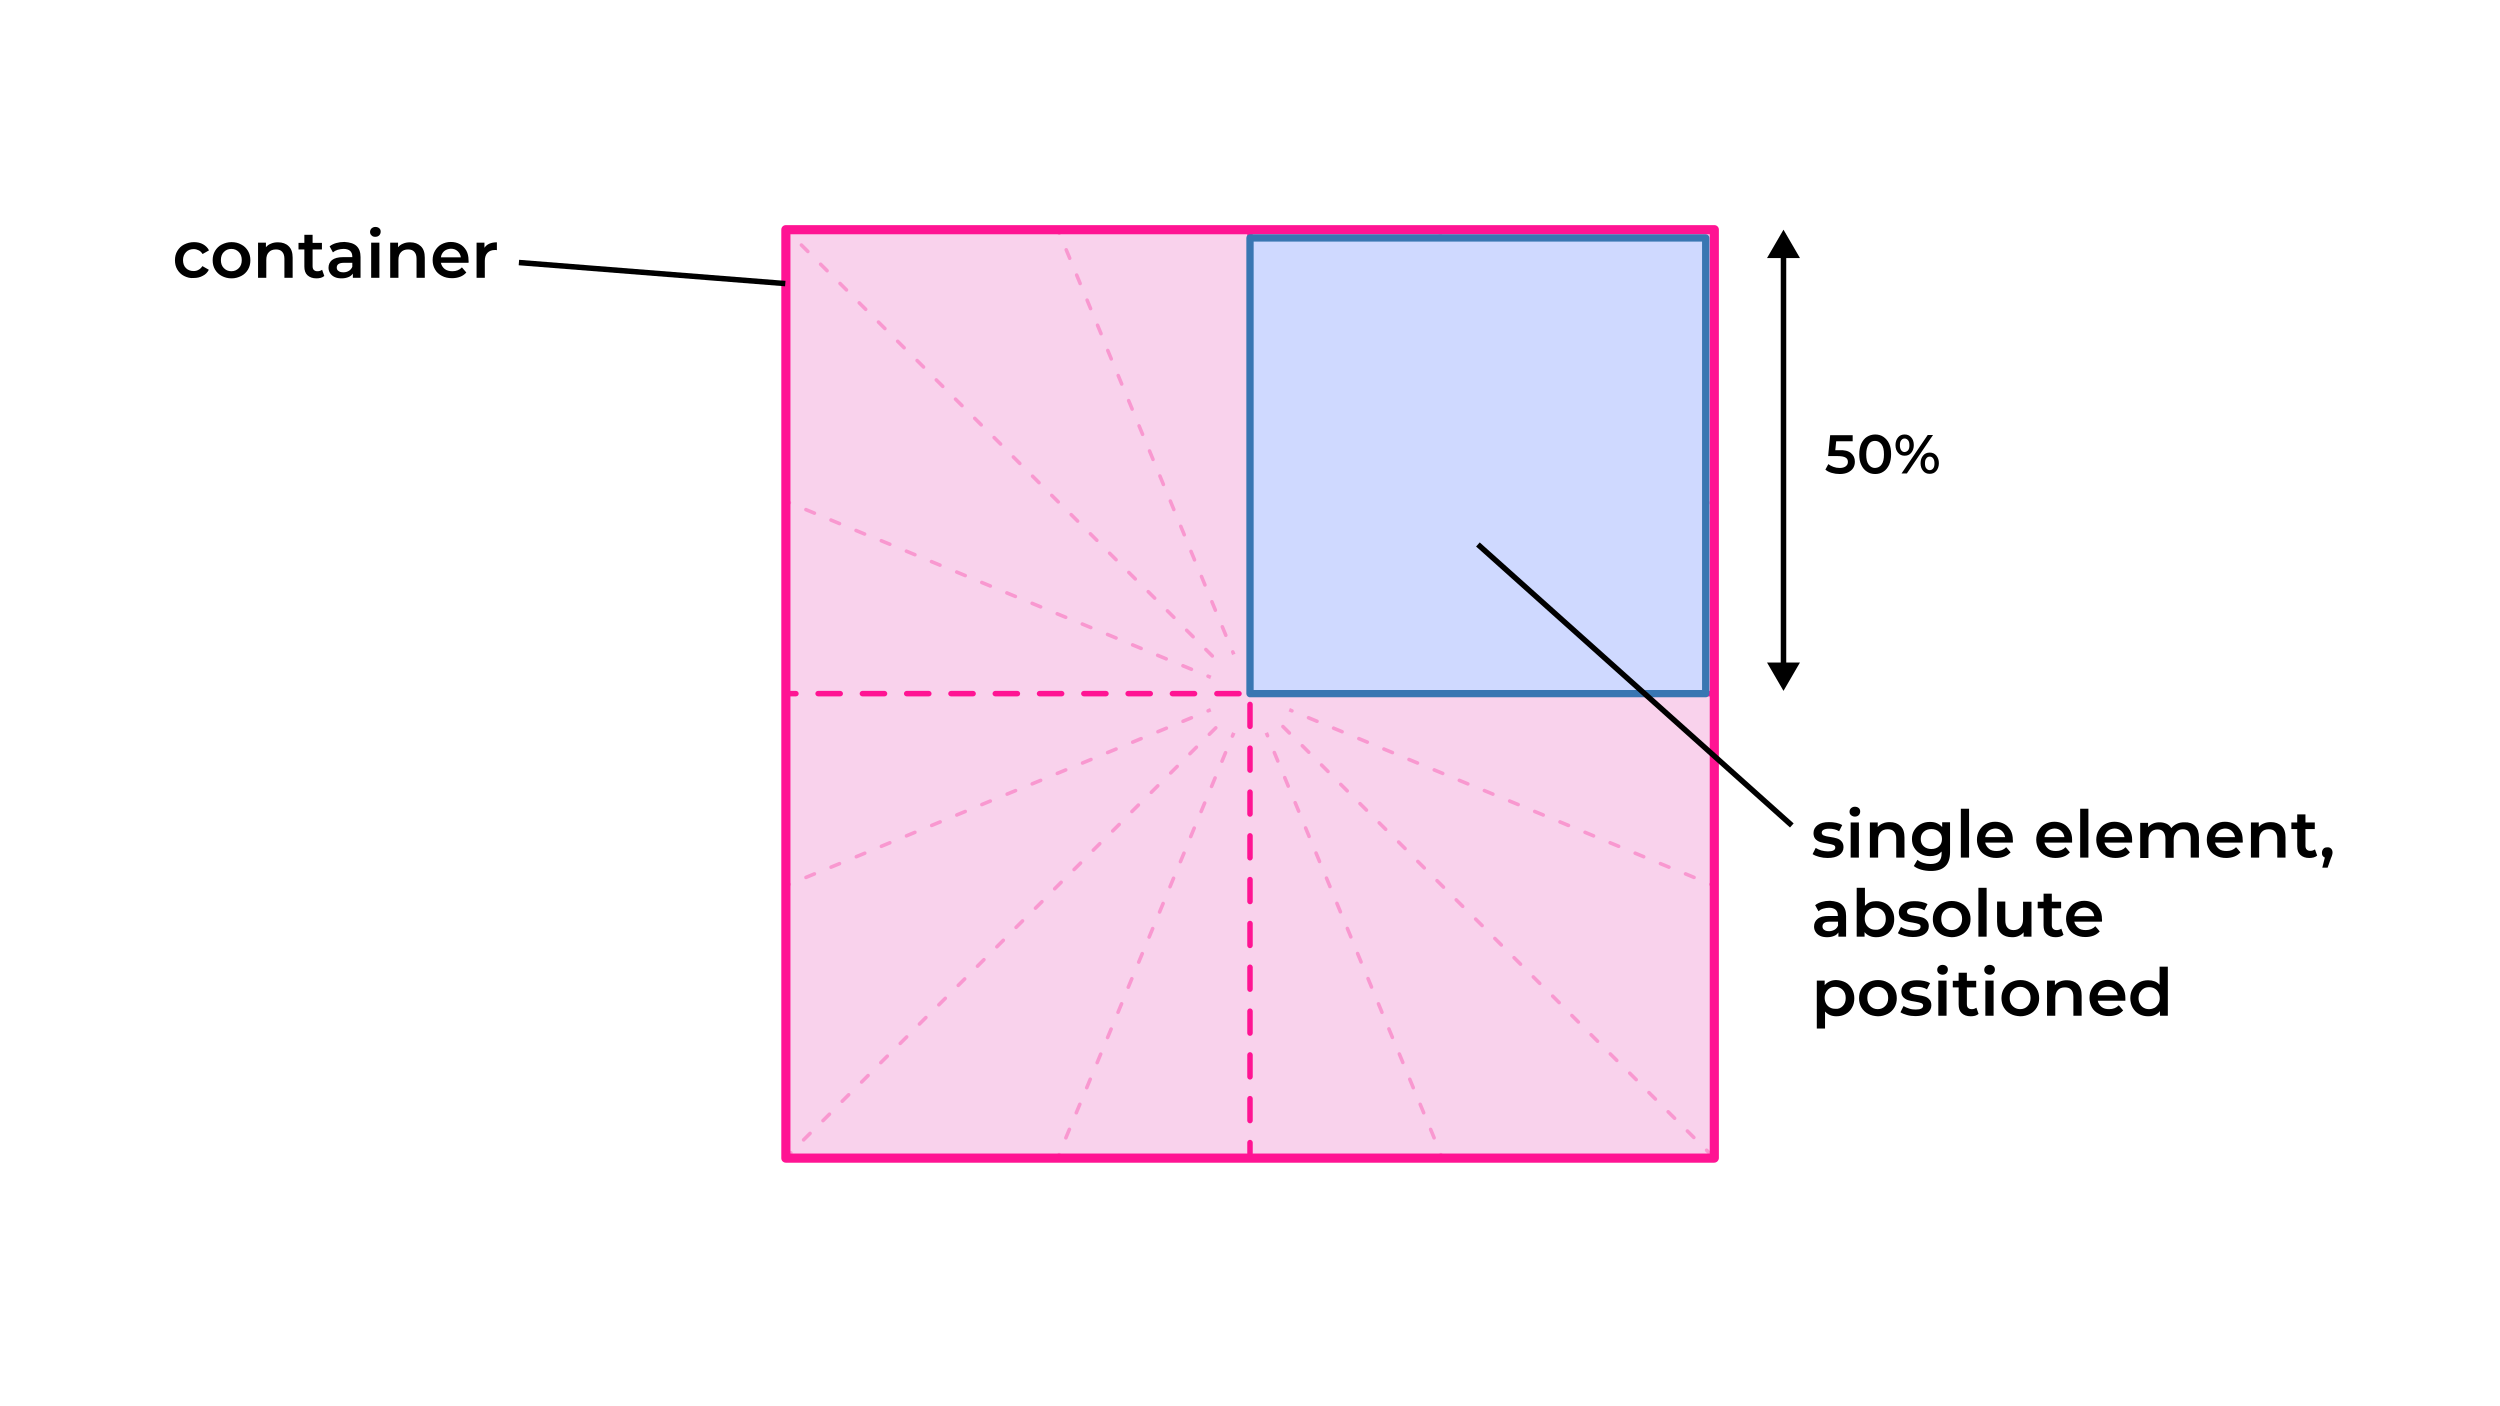 <svg xmlns="http://www.w3.org/2000/svg" viewBox="0 0 1366 768"><path fill="#F9D2EC" d="M428.9 125.1H937v508.1H428.9z"/><path fill="#FF1493" d="M937.1 634.7H428.9c-.8 0-1.5-.7-1.5-1.5V125.1c0-.8.7-1.5 1.5-1.5H937c.8 0 1.5.7 1.5 1.5v508.1c.1.8-.6 1.5-1.4 1.5zm-506.7-3h505.1V126.6H430.4v505.1z"/><path fill="#F4B8DD" d="M428.9 484.2l508.2-210.5"/><path fill="#F998D0" d="M428.9 485.2c-.4 0-.8-.2-.9-.6-.2-.5 0-1.1.5-1.3l2.3-1c.5-.2 1.1 0 1.3.5.2.5 0 1.1-.5 1.3l-2.3 1c-.1.1-.2.1-.4.1zM440.4 480.4c-.4 0-.8-.2-.9-.6-.2-.5 0-1.1.5-1.3l4.6-1.9c.5-.2 1.1 0 1.3.5.2.5 0 1.1-.5 1.3l-4.6 1.9c-.1.1-.3.1-.4.1zm13.7-5.6c-.4 0-.8-.2-.9-.6-.2-.5 0-1.1.5-1.3l4.6-1.9c.5-.2 1.1 0 1.3.5s0 1.1-.5 1.3l-4.6 1.9c-.1 0-.2.1-.4.1zm13.8-5.7c-.4 0-.8-.2-.9-.6-.2-.5 0-1.1.5-1.3l4.6-1.9c.5-.2 1.1 0 1.3.5.2.5 0 1.1-.5 1.3l-4.6 1.9c-.2 0-.3.1-.4.1zm13.7-5.7c-.4 0-.8-.2-.9-.6-.2-.5 0-1.1.5-1.3l4.6-1.9c.5-.2 1.1 0 1.3.5.2.5 0 1.1-.5 1.3l-4.6 1.9c-.1.1-.3.1-.4.1zm13.7-5.7c-.4 0-.8-.2-.9-.6-.2-.5 0-1.1.5-1.3l4.6-1.9c.5-.2 1.1 0 1.3.5.2.5 0 1.1-.5 1.3l-4.6 1.9c-.1.1-.2.1-.4.1zm13.8-5.7c-.4 0-.8-.2-.9-.6-.2-.5 0-1.1.5-1.3l4.6-1.9c.5-.2 1.1 0 1.3.5.2.5 0 1.1-.5 1.3l-4.6 1.9c-.2.1-.3.1-.4.1zm13.7-5.7c-.4 0-.8-.2-.9-.6-.2-.5 0-1.1.5-1.3l4.6-1.9c.5-.2 1.1 0 1.3.5.2.5 0 1.1-.5 1.3l-4.6 1.9c-.1.1-.3.1-.4.1zm13.7-5.7c-.4 0-.8-.2-.9-.6-.2-.5 0-1.1.5-1.3l4.6-1.9c.5-.2 1.1 0 1.3.5.2.5 0 1.1-.5 1.3l-4.6 1.9c-.1.1-.2.1-.4.1zm13.8-5.7c-.4 0-.8-.2-.9-.6-.2-.5 0-1.1.5-1.3l4.6-1.9c.5-.2 1.1 0 1.3.5.2.5 0 1.1-.5 1.3l-4.6 1.9c-.2.1-.3.1-.4.1zm13.7-5.6c-.4 0-.8-.2-.9-.6-.2-.5 0-1.1.5-1.3l4.6-1.9c.5-.2 1.1 0 1.3.5.2.5 0 1.1-.5 1.3l-4.6 1.9c-.1 0-.3.1-.4.1zm13.7-5.7c-.4 0-.8-.2-.9-.6-.2-.5 0-1.1.5-1.3l4.6-1.9c.5-.2 1.1 0 1.3.5.2.5 0 1.1-.5 1.3l-4.6 1.9c-.1 0-.2.1-.4.1zm13.8-5.7c-.4 0-.8-.2-.9-.6-.2-.5 0-1.1.5-1.3l4.6-1.9c.5-.2 1.1 0 1.3.5s0 1.1-.5 1.3l-4.6 1.9c-.2.1-.3.1-.4.1zm13.7-5.7c-.4 0-.8-.2-.9-.6-.2-.5 0-1.1.5-1.3l4.6-1.9c.5-.2 1.1 0 1.3.5s0 1.1-.5 1.3l-4.6 1.9c-.2.1-.3.1-.4.1zm13.7-5.7c-.4 0-.8-.2-.9-.6-.2-.5 0-1.1.5-1.3l4.6-1.9c.5-.2 1.1 0 1.3.5.2.5 0 1.1-.5 1.3l-4.6 1.9c-.1.1-.3.1-.4.1zm13.8-5.7c-.4 0-.8-.2-.9-.6-.2-.5 0-1.1.5-1.3l4.6-1.9c.5-.2 1.1 0 1.3.5.2.5 0 1.1-.5 1.3l-4.6 1.9c-.2.1-.3.1-.4.1zm13.7-5.7c-.4 0-.8-.2-.9-.6-.2-.5 0-1.1.5-1.3l4.6-1.9c.5-.2 1.1 0 1.3.5.2.5 0 1.1-.5 1.3l-4.6 1.9c-.2.1-.3.1-.4.1zm13.7-5.7c-.4 0-.8-.2-.9-.6-.2-.5 0-1.1.5-1.3l4.6-1.9c.5-.2 1.1 0 1.3.5.2.5 0 1.1-.5 1.3l-4.6 1.9c-.1.1-.3.1-.4.1zm13.7-5.6c-.4 0-.8-.2-.9-.6-.2-.5 0-1.1.5-1.3l4.6-1.9c.5-.2 1.1 0 1.3.5.2.5 0 1.1-.5 1.3l-4.6 1.9c-.1 0-.2.1-.4.1zm13.8-5.7c-.4 0-.8-.2-.9-.6-.2-.5 0-1.1.5-1.3l4.6-1.9c.5-.2 1.1 0 1.3.5s0 1.1-.5 1.3L688 378c-.2 0-.3.1-.4.1zm13.7-5.7c-.4 0-.8-.2-.9-.6-.2-.5 0-1.1.5-1.3l4.6-1.9c.5-.2 1.1 0 1.3.5.2.5 0 1.1-.5 1.3l-4.6 1.9c-.1.1-.3.1-.4.1zm13.7-5.7c-.4 0-.8-.2-.9-.6-.2-.5 0-1.1.5-1.3l4.6-1.9c.5-.2 1.1 0 1.3.5.2.5 0 1.1-.5 1.3l-4.6 1.9c-.1.1-.2.1-.4.1zm13.8-5.7c-.4 0-.8-.2-.9-.6-.2-.5 0-1.1.5-1.3l4.6-1.9c.5-.2 1.1 0 1.3.5.2.5 0 1.1-.5 1.3l-4.6 1.9c-.2.1-.3.1-.4.1zm13.7-5.7c-.4 0-.8-.2-.9-.6-.2-.5 0-1.1.5-1.3l4.6-1.9c.5-.2 1.1 0 1.3.5s0 1.1-.5 1.3l-4.6 1.9c-.1.1-.3.1-.4.1zm13.7-5.7c-.4 0-.8-.2-.9-.6-.2-.5 0-1.1.5-1.3l4.6-1.9c.5-.2 1.1 0 1.3.5.2.5 0 1.1-.5 1.3l-4.6 1.9c-.1.1-.2.1-.4.1zm13.8-5.7c-.4 0-.8-.2-.9-.6-.2-.5 0-1.1.5-1.3l4.6-1.9c.5-.2 1.1 0 1.3.5s0 1.1-.5 1.3l-4.6 1.9c-.2.1-.3.1-.4.1zm13.7-5.6c-.4 0-.8-.2-.9-.6-.2-.5 0-1.1.5-1.3l4.6-1.9c.5-.2 1.1 0 1.3.5.2.5 0 1.1-.5 1.3l-4.6 1.9c-.1 0-.3.1-.4.1zm13.7-5.7c-.4 0-.8-.2-.9-.6-.2-.5 0-1.1.5-1.3l4.6-1.9c.5-.2 1.1 0 1.3.5s0 1.1-.5 1.3l-4.6 1.9c-.1 0-.2.1-.4.1zm13.8-5.7c-.4 0-.8-.2-.9-.6-.2-.5 0-1.1.5-1.3l4.6-1.9c.5-.2 1.1 0 1.3.5.2.5 0 1.1-.5 1.3l-4.6 1.9c-.2.1-.3.1-.4.1zm13.7-5.7c-.4 0-.8-.2-.9-.6-.2-.5 0-1.1.5-1.3l4.6-1.9c.5-.2 1.1 0 1.3.5.2.5 0 1.1-.5 1.3l-4.6 1.9c-.1.1-.3.1-.4.1zm13.7-5.7c-.4 0-.8-.2-.9-.6-.2-.5 0-1.1.5-1.3l4.6-1.9c.5-.2 1.1 0 1.3.5s0 1.1-.5 1.3l-4.6 1.9c-.1.1-.2.1-.4.1zm13.8-5.7c-.4 0-.8-.2-.9-.6-.2-.5 0-1.1.5-1.3l4.6-1.9c.5-.2 1.1 0 1.3.5.2.5 0 1.1-.5 1.3l-4.6 1.9c-.2.1-.3.1-.4.1zm13.7-5.7c-.4 0-.8-.2-.9-.6-.2-.5 0-1.1.5-1.3l4.6-1.9c.5-.2 1.1 0 1.3.5.2.5 0 1.1-.5 1.3l-4.6 1.9c-.2.1-.3.1-.4.1zm13.7-5.7c-.4 0-.8-.2-.9-.6-.2-.5 0-1.1.5-1.3l4.6-1.9c.5-.2 1.1 0 1.3.5.2.5 0 1.1-.5 1.3l-4.6 1.9c-.1.1-.3.1-.4.1zm13.8-5.6c-.4 0-.8-.2-.9-.6-.2-.5 0-1.1.5-1.3l4.6-1.9c.5-.2 1.1 0 1.3.5.2.5 0 1.1-.5 1.3l-4.6 1.9c-.2 0-.3.1-.4.1zm13.7-5.7c-.4 0-.8-.2-.9-.6-.2-.5 0-1.1.5-1.3l4.6-1.9c.5-.2 1.1 0 1.3.5.2.5 0 1.1-.5 1.3l-4.6 1.9c-.2 0-.3.1-.4.1zm13.7-5.7c-.4 0-.8-.2-.9-.6-.2-.5 0-1.1.5-1.3l4.6-1.9c.5-.2 1.1 0 1.3.5s0 1.1-.5 1.3l-4.6 1.9c-.1.1-.3.1-.4.1zM934.7 275.7c-.4 0-.8-.2-.9-.6-.2-.5 0-1.1.5-1.3l2.3-1c.5-.2 1.1 0 1.3.5.2.5 0 1.1-.5 1.3l-2.3 1c-.1.1-.2.1-.4.1z"/><path fill="#F4B8DD" d="M430.3 631.7L937 125"/><path fill="#F998D0" d="M430.3 632.7c-.3 0-.5-.1-.7-.3-.4-.4-.4-1 0-1.4l1.8-1.8c.4-.4 1-.4 1.4 0s.4 1 0 1.4l-1.8 1.8c-.2.2-.4.3-.7.3zM439.1 623.8c-.3 0-.5-.1-.7-.3-.4-.4-.4-1 0-1.4l3.5-3.5c.4-.4 1-.4 1.4 0s.4 1 0 1.4l-3.5 3.5c-.2.3-.4.3-.7.3zm10.6-10.5c-.3 0-.5-.1-.7-.3-.4-.4-.4-1 0-1.4l3.5-3.5c.4-.4 1-.4 1.4 0s.4 1 0 1.4l-3.5 3.5c-.2.2-.5.3-.7.3zm10.5-10.6c-.3 0-.5-.1-.7-.3-.4-.4-.4-1 0-1.4l3.5-3.5c.4-.4 1-.4 1.4 0s.4 1 0 1.4l-3.5 3.5c-.2.2-.4.3-.7.3zm10.6-10.5c-.3 0-.5-.1-.7-.3-.4-.4-.4-1 0-1.4l3.5-3.5c.4-.4 1-.4 1.4 0s.4 1 0 1.4l-3.5 3.5c-.2.2-.5.3-.7.3zm10.5-10.6c-.3 0-.5-.1-.7-.3-.4-.4-.4-1 0-1.4l3.5-3.5c.4-.4 1-.4 1.4 0s.4 1 0 1.4l-3.5 3.5c-.2.2-.4.3-.7.3zm10.6-10.5c-.3 0-.5-.1-.7-.3-.4-.4-.4-1 0-1.4l3.5-3.5c.4-.4 1-.4 1.4 0s.4 1 0 1.4l-3.5 3.5c-.2.2-.5.3-.7.3zm10.5-10.6c-.3 0-.5-.1-.7-.3-.4-.4-.4-1 0-1.4l3.5-3.5c.4-.4 1-.4 1.4 0s.4 1 0 1.4l-3.5 3.5c-.1.2-.4.3-.7.3zM513 550c-.3 0-.5-.1-.7-.3-.4-.4-.4-1 0-1.4l3.5-3.5c.4-.4 1-.4 1.4 0s.4 1 0 1.4l-3.5 3.5c-.2.2-.4.3-.7.3zm10.6-10.6c-.3 0-.5-.1-.7-.3-.4-.4-.4-1 0-1.4l3.5-3.5c.4-.4 1-.4 1.4 0s.4 1 0 1.4l-3.5 3.5c-.2.2-.5.3-.7.3zm10.5-10.5c-.3 0-.5-.1-.7-.3-.4-.4-.4-1 0-1.4l3.5-3.5c.4-.4 1-.4 1.4 0s.4 1 0 1.4l-3.5 3.5c-.2.2-.4.3-.7.3zm10.6-10.6c-.3 0-.5-.1-.7-.3-.4-.4-.4-1 0-1.4l3.5-3.5c.4-.4 1-.4 1.4 0s.4 1 0 1.4l-3.5 3.5c-.2.2-.5.3-.7.3zm10.5-10.6c-.3 0-.5-.1-.7-.3-.4-.4-.4-1 0-1.4l3.5-3.5c.4-.4 1-.4 1.4 0s.4 1 0 1.4l-3.5 3.5c-.2.2-.4.3-.7.3zm10.6-10.5c-.3 0-.5-.1-.7-.3-.4-.4-.4-1 0-1.4l3.5-3.5c.4-.4 1-.4 1.4 0s.4 1 0 1.4l-3.5 3.5c-.2.2-.5.3-.7.3zm10.5-10.6c-.3 0-.5-.1-.7-.3-.4-.4-.4-1 0-1.4l3.5-3.5c.4-.4 1-.4 1.4 0s.4 1 0 1.4l-3.5 3.5c-.2.2-.4.3-.7.3zm10.6-10.5c-.3 0-.5-.1-.7-.3-.4-.4-.4-1 0-1.4l3.5-3.5c.4-.4 1-.4 1.4 0s.4 1 0 1.4l-3.5 3.5c-.2.2-.5.3-.7.3zm10.5-10.6c-.3 0-.5-.1-.7-.3-.4-.4-.4-1 0-1.4l3.5-3.5c.4-.4 1-.4 1.4 0s.4 1 0 1.4l-3.5 3.5c-.1.2-.4.3-.7.3zM608 455c-.3 0-.5-.1-.7-.3-.4-.4-.4-1 0-1.4l3.5-3.5c.4-.4 1-.4 1.4 0s.4 1 0 1.4l-3.5 3.5c-.2.2-.5.3-.7.3zm10.5-10.6c-.3 0-.5-.1-.7-.3-.4-.4-.4-1 0-1.4l3.5-3.5c.4-.4 1-.4 1.4 0s.4 1 0 1.4l-3.5 3.5c-.1.2-.4.3-.7.3zm10.6-10.5c-.3 0-.5-.1-.7-.3-.4-.4-.4-1 0-1.4l3.5-3.5c.4-.4 1-.4 1.4 0s.4 1 0 1.4l-3.5 3.5c-.2.2-.4.3-.7.3zm10.6-10.6c-.3 0-.5-.1-.7-.3-.4-.4-.4-1 0-1.4l3.5-3.5c.4-.4 1-.4 1.4 0s.4 1 0 1.4l-3.5 3.5c-.2.2-.5.3-.7.3zm10.5-10.5c-.3 0-.5-.1-.7-.3-.4-.4-.4-1 0-1.4l3.5-3.5c.4-.4 1-.4 1.4 0s.4 1 0 1.4l-3.5 3.5c-.2.2-.4.3-.7.3zm10.6-10.6c-.3 0-.5-.1-.7-.3-.4-.4-.4-1 0-1.4l3.5-3.5c.4-.4 1-.4 1.4 0s.4 1 0 1.4l-3.5 3.5c-.2.2-.5.3-.7.3zm10.5-10.6c-.3 0-.5-.1-.7-.3-.4-.4-.4-1 0-1.4l3.5-3.5c.4-.4 1-.4 1.4 0s.4 1 0 1.4l-3.5 3.5c-.2.2-.4.3-.7.3zm10.6-10.5c-.3 0-.5-.1-.7-.3-.4-.4-.4-1 0-1.4l3.5-3.5c.4-.4 1-.4 1.4 0 .4.4.4 1 0 1.4l-3.5 3.5c-.2.2-.5.3-.7.3zm10.5-10.6c-.3 0-.5-.1-.7-.3-.4-.4-.4-1 0-1.4l3.5-3.5c.4-.4 1-.4 1.4 0 .4.4.4 1 0 1.4l-3.5 3.5c-.2.2-.4.3-.7.3zM703 360c-.3 0-.5-.1-.7-.3-.4-.4-.4-1 0-1.4l3.5-3.5c.4-.4 1-.4 1.4 0s.4 1 0 1.4l-3.5 3.5c-.2.2-.5.3-.7.3zm10.5-10.6c-.3 0-.5-.1-.7-.3-.4-.4-.4-1 0-1.4l3.5-3.5c.4-.4 1-.4 1.4 0s.4 1 0 1.4l-3.5 3.5c-.1.2-.4.3-.7.3zm10.6-10.5c-.3 0-.5-.1-.7-.3-.4-.4-.4-1 0-1.4l3.5-3.5c.4-.4 1-.4 1.4 0s.4 1 0 1.4l-3.5 3.5c-.2.2-.4.3-.7.3zm10.6-10.6c-.3 0-.5-.1-.7-.3-.4-.4-.4-1 0-1.4l3.5-3.5c.4-.4 1-.4 1.4 0s.4 1 0 1.4l-3.5 3.5c-.2.2-.5.3-.7.3zm10.5-10.5c-.3 0-.5-.1-.7-.3-.4-.4-.4-1 0-1.4l3.5-3.5c.4-.4 1-.4 1.4 0 .4.4.4 1 0 1.4l-3.5 3.5c-.2.2-.4.3-.7.3zm10.6-10.6c-.3 0-.5-.1-.7-.3-.4-.4-.4-1 0-1.4l3.5-3.5c.4-.4 1-.4 1.4 0s.4 1 0 1.4l-3.5 3.5c-.2.2-.5.3-.7.3zm10.5-10.6c-.3 0-.5-.1-.7-.3-.4-.4-.4-1 0-1.4l3.5-3.5c.4-.4 1-.4 1.4 0s.4 1 0 1.4l-3.5 3.5c-.2.2-.4.3-.7.3zm10.6-10.5c-.3 0-.5-.1-.7-.3-.4-.4-.4-1 0-1.4l3.5-3.5c.4-.4 1-.4 1.4 0s.4 1 0 1.4l-3.5 3.5c-.2.2-.5.3-.7.3zm10.5-10.6c-.3 0-.5-.1-.7-.3-.4-.4-.4-1 0-1.4l3.5-3.5c.4-.4 1-.4 1.4 0s.4 1 0 1.4l-3.5 3.5c-.2.2-.4.3-.7.3zM798 265c-.3 0-.5-.1-.7-.3-.4-.4-.4-1 0-1.4l3.5-3.5c.4-.4 1-.4 1.4 0 .4.4.4 1 0 1.4l-3.5 3.5c-.2.2-.5.3-.7.3zm10.5-10.6c-.3 0-.5-.1-.7-.3-.4-.4-.4-1 0-1.4l3.5-3.5c.4-.4 1-.4 1.4 0s.4 1 0 1.4l-3.5 3.5c-.2.2-.4.3-.7.3zm10.6-10.5c-.3 0-.5-.1-.7-.3-.4-.4-.4-1 0-1.4l3.5-3.5c.4-.4 1-.4 1.4 0s.4 1 0 1.4l-3.5 3.5c-.2.2-.5.3-.7.3zm10.5-10.6c-.3 0-.5-.1-.7-.3-.4-.4-.4-1 0-1.4l3.5-3.5c.4-.4 1-.4 1.4 0s.4 1 0 1.4l-3.5 3.5c-.1.2-.4.3-.7.3zm10.6-10.5c-.3 0-.5-.1-.7-.3-.4-.4-.4-1 0-1.4l3.5-3.5c.4-.4 1-.4 1.4 0s.4 1 0 1.4l-3.5 3.5c-.2.2-.4.3-.7.3zm10.6-10.6c-.3 0-.5-.1-.7-.3-.4-.4-.4-1 0-1.4l3.5-3.5c.4-.4 1-.4 1.4 0s.4 1 0 1.4l-3.5 3.5c-.2.2-.5.3-.7.3zm10.5-10.5c-.3 0-.5-.1-.7-.3-.4-.4-.4-1 0-1.4l3.5-3.5c.4-.4 1-.4 1.4 0 .4.4.4 1 0 1.4l-3.5 3.5c-.2.2-.4.3-.7.3zm10.6-10.6c-.3 0-.5-.1-.7-.3-.4-.4-.4-1 0-1.4l3.5-3.5c.4-.4 1-.4 1.4 0s.4 1 0 1.4l-3.5 3.5c-.2.2-.5.3-.7.3zm10.5-10.6c-.3 0-.5-.1-.7-.3-.4-.4-.4-1 0-1.4l3.5-3.5c.4-.4 1-.4 1.4 0s.4 1 0 1.4l-3.5 3.5c-.2.2-.4.3-.7.3zM893 170c-.3 0-.5-.1-.7-.3-.4-.4-.4-1 0-1.4l3.5-3.5c.4-.4 1-.4 1.4 0s.4 1 0 1.4l-3.5 3.5c-.2.2-.5.3-.7.3zm10.5-10.6c-.3 0-.5-.1-.7-.3-.4-.4-.4-1 0-1.4l3.5-3.5c.4-.4 1-.4 1.4 0 .4.4.4 1 0 1.4l-3.5 3.5c-.2.2-.4.3-.7.3zm10.6-10.5c-.3 0-.5-.1-.7-.3-.4-.4-.4-1 0-1.4l3.5-3.5c.4-.4 1-.4 1.4 0 .4.4.4 1 0 1.4l-3.5 3.5c-.2.2-.5.3-.7.3zm10.5-10.6c-.3 0-.5-.1-.7-.3-.4-.4-.4-1 0-1.4l3.5-3.5c.4-.4 1-.4 1.4 0s.4 1 0 1.4l-3.5 3.5c-.1.2-.4.3-.7.3zM935.2 127.8c-.3 0-.5-.1-.7-.3-.4-.4-.4-1 0-1.4l1.8-1.8c.4-.4 1-.4 1.4 0s.4 1 0 1.4l-1.8 1.8c-.2.2-.4.3-.7.3z"/><path fill="#F4B8DD" d="M577.7 633.2L788 125.5"/><path fill="#F998D0" d="M577.7 634.2c-.1 0-.3 0-.4-.1-.5-.2-.8-.8-.5-1.3l1-2.3c.2-.5.8-.8 1.3-.5.5.2.8.8.5 1.3l-1 2.3c-.1.4-.5.6-.9.6zM582.4 622.7c-.1 0-.3 0-.4-.1-.5-.2-.8-.8-.5-1.3l1.9-4.6c.2-.5.8-.8 1.3-.5.5.2.8.8.5 1.3l-1.9 4.6c-.1.4-.5.6-.9.6zm5.7-13.7c-.1 0-.3 0-.4-.1-.5-.2-.8-.8-.5-1.3l1.9-4.6c.2-.5.8-.8 1.3-.5.5.2.8.8.5 1.3l-1.9 4.6c-.1.4-.5.6-.9.6zm5.7-13.7c-.1 0-.3 0-.4-.1-.5-.2-.8-.8-.5-1.3l1.9-4.6c.2-.5.8-.8 1.3-.5.5.2.8.8.5 1.3l-1.9 4.6c-.1.4-.5.6-.9.6zm5.7-13.7c-.1 0-.3 0-.4-.1-.5-.2-.8-.8-.5-1.3l1.9-4.6c.2-.5.8-.8 1.3-.5.5.2.8.8.5 1.3l-1.9 4.6c-.1.3-.5.6-.9.6zm5.7-13.7c-.1 0-.3 0-.4-.1-.5-.2-.8-.8-.5-1.3l1.9-4.6c.2-.5.8-.8 1.3-.5.5.2.8.8.5 1.3l-1.9 4.6c-.2.3-.5.6-.9.6zm5.7-13.8c-.1 0-.3 0-.4-.1-.5-.2-.8-.8-.5-1.3l1.9-4.6c.2-.5.8-.8 1.3-.5.5.2.8.8.5 1.3l-1.9 4.6c-.2.4-.6.6-.9.6zm5.6-13.7c-.1 0-.3 0-.4-.1-.5-.2-.8-.8-.5-1.3l1.9-4.6c.2-.5.8-.8 1.3-.5.5.2.8.8.5 1.3l-1.9 4.6c-.1.4-.5.6-.9.6zm5.7-13.7c-.1 0-.3 0-.4-.1-.5-.2-.8-.8-.5-1.3l1.9-4.6c.2-.5.8-.8 1.3-.5.5.2.8.8.5 1.3l-1.9 4.6c-.1.4-.5.6-.9.6zm5.7-13.7c-.1 0-.3 0-.4-.1-.5-.2-.8-.8-.5-1.3l1.9-4.6c.2-.5.8-.8 1.3-.5.5.2.8.8.5 1.3l-1.9 4.6c-.1.3-.5.6-.9.6zm5.7-13.7c-.1 0-.3 0-.4-.1-.5-.2-.8-.8-.5-1.3l1.9-4.6c.2-.5.8-.8 1.3-.5.5.2.8.8.5 1.3l-1.9 4.6c-.1.3-.5.6-.9.6zm5.7-13.8c-.1 0-.3 0-.4-.1-.5-.2-.8-.8-.5-1.3l1.9-4.6c.2-.5.8-.8 1.3-.5.5.2.8.8.5 1.3l-1.9 4.6c-.2.4-.5.6-.9.6zm5.7-13.7c-.1 0-.3 0-.4-.1-.5-.2-.8-.8-.5-1.3l1.9-4.6c.2-.5.8-.8 1.3-.5.5.2.8.8.5 1.3l-1.9 4.6c-.2.4-.6.6-.9.6zm5.6-13.7c-.1 0-.3 0-.4-.1-.5-.2-.8-.8-.5-1.3l1.9-4.6c.2-.5.8-.8 1.3-.5.5.2.8.8.5 1.3l-1.9 4.6c-.1.4-.5.6-.9.6zm5.7-13.7c-.1 0-.3 0-.4-.1-.5-.2-.8-.8-.5-1.3l1.9-4.6c.2-.5.8-.8 1.3-.5.5.2.8.8.5 1.3l-1.9 4.6c-.1.3-.5.6-.9.6zm5.7-13.7c-.1 0-.3 0-.4-.1-.5-.2-.8-.8-.5-1.3l1.9-4.6c.2-.5.8-.8 1.3-.5.5.2.8.8.5 1.3l-1.9 4.6c-.1.3-.5.6-.9.6zm5.7-13.8c-.1 0-.3 0-.4-.1-.5-.2-.8-.8-.5-1.3l1.9-4.6c.2-.5.8-.8 1.3-.5.5.2.8.8.5 1.3l-1.9 4.6c-.1.4-.5.6-.9.6zm5.7-13.7c-.1 0-.3 0-.4-.1-.5-.2-.8-.8-.5-1.3l1.9-4.6c.2-.5.8-.8 1.3-.5.5.2.8.8.5 1.3l-1.9 4.6c-.2.4-.5.6-.9.6zm5.7-13.7c-.1 0-.3 0-.4-.1-.5-.2-.8-.8-.5-1.3l1.9-4.6c.2-.5.8-.8 1.3-.5.5.2.8.8.5 1.3l-1.9 4.6c-.2.4-.6.6-.9.6zm5.6-13.7c-.1 0-.3 0-.4-.1-.5-.2-.8-.8-.5-1.3l1.9-4.6c.2-.5.8-.8 1.3-.5.5.2.8.8.5 1.3l-1.9 4.6c-.1.3-.5.6-.9.6zm5.7-13.7c-.1 0-.3 0-.4-.1-.5-.2-.8-.8-.5-1.3l1.9-4.6c.2-.5.8-.8 1.3-.5.5.2.8.8.5 1.3l-1.9 4.6c-.1.3-.5.6-.9.6zm5.7-13.8c-.1 0-.3 0-.4-.1-.5-.2-.8-.8-.5-1.3l1.9-4.6c.2-.5.8-.8 1.3-.5.5.2.8.8.5 1.3l-1.9 4.6c-.1.4-.5.6-.9.6zm5.7-13.7c-.1 0-.3 0-.4-.1-.5-.2-.8-.8-.5-1.3l1.9-4.6c.2-.5.8-.8 1.3-.5.5.2.8.8.5 1.3l-1.9 4.6c-.2.4-.5.6-.9.6zm5.7-13.7c-.1 0-.3 0-.4-.1-.5-.2-.8-.8-.5-1.3l1.9-4.6c.2-.5.8-.8 1.3-.5.5.2.8.8.5 1.3l-1.9 4.6c-.2.4-.5.6-.9.6zm5.7-13.7c-.1 0-.3 0-.4-.1-.5-.2-.8-.8-.5-1.3l1.9-4.6c.2-.5.8-.8 1.3-.5.5.2.8.8.5 1.3l-1.9 4.6c-.2.3-.6.6-.9.6zm5.6-13.7c-.1 0-.3 0-.4-.1-.5-.2-.8-.8-.5-1.3l1.9-4.6c.2-.5.8-.8 1.3-.5.5.2.8.8.5 1.3l-1.9 4.6c-.1.3-.5.6-.9.6zm5.7-13.8c-.1 0-.3 0-.4-.1-.5-.2-.8-.8-.5-1.3l1.9-4.6c.2-.5.8-.8 1.3-.5.5.2.8.8.5 1.3l-1.9 4.6c-.1.4-.5.6-.9.6zm5.7-13.7c-.1 0-.3 0-.4-.1-.5-.2-.8-.8-.5-1.3l1.9-4.6c.2-.5.8-.8 1.3-.5.5.2.8.8.5 1.3l-1.9 4.6c-.1.4-.5.6-.9.6zm5.7-13.7c-.1 0-.3 0-.4-.1-.5-.2-.8-.8-.5-1.3l1.9-4.6c.2-.5.8-.8 1.3-.5.5.2.8.8.5 1.3l-1.9 4.6c-.2.4-.5.6-.9.6zm5.7-13.7c-.1 0-.3 0-.4-.1-.5-.2-.8-.8-.5-1.3l1.9-4.6c.2-.5.8-.8 1.3-.5.5.2.8.8.5 1.3l-1.9 4.6c-.2.3-.5.6-.9.6zm5.7-13.8c-.1 0-.3 0-.4-.1-.5-.2-.8-.8-.5-1.3l1.9-4.6c.2-.5.8-.8 1.3-.5.5.2.8.8.5 1.3l-1.9 4.6c-.2.4-.6.6-.9.6zm5.6-13.7c-.1 0-.3 0-.4-.1-.5-.2-.8-.8-.5-1.3l1.9-4.6c.2-.5.8-.8 1.3-.5.5.2.8.8.5 1.3l-1.9 4.6c-.1.4-.5.6-.9.6zm5.7-13.7c-.1 0-.3 0-.4-.1-.5-.2-.8-.8-.5-1.3l1.9-4.6c.2-.5.8-.8 1.3-.5.5.2.8.8.5 1.3l-1.9 4.6c-.1.4-.5.6-.9.6zm5.7-13.7c-.1 0-.3 0-.4-.1-.5-.2-.8-.8-.5-1.3l1.9-4.6c.2-.5.8-.8 1.3-.5.5.2.8.8.5 1.3l-1.9 4.6c-.1.4-.5.6-.9.6zM770 170c-.1 0-.3 0-.4-.1-.5-.2-.8-.8-.5-1.3l1.9-4.6c.2-.5.8-.8 1.3-.5.5.2.8.8.5 1.3l-1.9 4.6c-.2.3-.5.6-.9.6zm5.7-13.8c-.1 0-.3 0-.4-.1-.5-.2-.8-.8-.5-1.3l1.9-4.6c.2-.5.8-.8 1.3-.5.5.2.8.8.5 1.3l-1.9 4.6c-.2.4-.5.6-.9.6zm5.7-13.7c-.1 0-.3 0-.4-.1-.5-.2-.8-.8-.5-1.3l1.9-4.6c.2-.5.8-.8 1.3-.5.5.2.8.8.5 1.3l-1.9 4.6c-.2.4-.6.6-.9.6zM787 128.8c-.1 0-.3 0-.4-.1-.5-.2-.8-.8-.5-1.3l1-2.3c.2-.5.8-.8 1.3-.5.5.2.8.8.5 1.3l-1 2.3c-.1.4-.5.6-.9.6z"/><g><path fill="#F4B8DD" d="M788.3 633.2L577.8 125.1"/><path fill="#F998D0" d="M788.3 634.2c-.4 0-.8-.2-.9-.6l-1-2.3c-.2-.5 0-1.1.5-1.3.5-.2 1.1 0 1.3.5l1 2.3c.2.5 0 1.1-.5 1.3-.1.1-.3.1-.4.1zM783.6 622.7c-.4 0-.8-.2-.9-.6l-1.9-4.6c-.2-.5 0-1.1.5-1.3.5-.2 1.1 0 1.3.5l1.9 4.6c.2.5 0 1.1-.5 1.3-.2.1-.3.1-.4.1zm-5.7-13.7c-.4 0-.8-.2-.9-.6l-1.9-4.6c-.2-.5 0-1.1.5-1.3.5-.2 1.1 0 1.3.5l1.9 4.6c.2.5 0 1.1-.5 1.3-.2.1-.3.1-.4.1zm-5.7-13.7c-.4 0-.8-.2-.9-.6l-1.9-4.6c-.2-.5 0-1.1.5-1.3.5-.2 1.1 0 1.3.5l1.9 4.6c.2.5 0 1.1-.5 1.3-.2 0-.3.1-.4.1zm-5.7-13.8c-.4 0-.8-.2-.9-.6l-1.9-4.6c-.2-.5 0-1.1.5-1.3.5-.2 1.1 0 1.3.5l1.9 4.6c.2.5 0 1.1-.5 1.3-.1.1-.3.1-.4.1zm-5.7-13.7c-.4 0-.8-.2-.9-.6l-1.9-4.6c-.2-.5 0-1.1.5-1.3.5-.2 1.1 0 1.3.5l1.9 4.6c.2.5 0 1.1-.5 1.3-.1.1-.3.1-.4.1zm-5.7-13.7c-.4 0-.8-.2-.9-.6l-1.9-4.6c-.2-.5 0-1.1.5-1.3.5-.2 1.1 0 1.3.5l1.9 4.6c.2.5 0 1.1-.5 1.3-.1.1-.3.1-.4.1zm-5.7-13.8c-.4 0-.8-.2-.9-.6l-1.9-4.6c-.2-.5 0-1.1.5-1.3.5-.2 1.1 0 1.3.5l1.9 4.6c.2.5 0 1.1-.5 1.3-.1.1-.2.1-.4.1zm-5.7-13.7c-.4 0-.8-.2-.9-.6l-1.9-4.6c-.2-.5 0-1.1.5-1.3.5-.2 1.1 0 1.3.5l1.9 4.6c.2.5 0 1.1-.5 1.3-.1.1-.2.1-.4.1zm-5.6-13.7c-.4 0-.8-.2-.9-.6l-1.9-4.6c-.2-.5 0-1.1.5-1.3.5-.2 1.1 0 1.3.5l1.9 4.6c.2.5 0 1.1-.5 1.3-.2.1-.3.1-.4.1zm-5.7-13.7c-.4 0-.8-.2-.9-.6l-1.9-4.6c-.2-.5 0-1.1.5-1.3.5-.2 1.1 0 1.3.5l1.9 4.6c.2.5 0 1.1-.5 1.3-.2 0-.3.1-.4.1zm-5.7-13.8c-.4 0-.8-.2-.9-.6l-1.9-4.6c-.2-.5 0-1.1.5-1.3.5-.2 1.1 0 1.3.5l1.9 4.6c.2.5 0 1.1-.5 1.3-.2.1-.3.1-.4.1zm-5.7-13.7c-.4 0-.8-.2-.9-.6l-1.9-4.6c-.2-.5 0-1.1.5-1.3.5-.2 1.1 0 1.3.5l1.9 4.6c.2.5 0 1.1-.5 1.3-.1.1-.3.1-.4.1zm-5.7-13.7c-.4 0-.8-.2-.9-.6l-1.9-4.6c-.2-.5 0-1.1.5-1.3.5-.2 1.1 0 1.3.5l1.9 4.6c.2.5 0 1.1-.5 1.3-.1 0-.3.1-.4.1zm-5.7-13.8c-.4 0-.8-.2-.9-.6l-1.9-4.6c-.2-.5 0-1.1.5-1.3.5-.2 1.1 0 1.3.5l1.9 4.6c.2.5 0 1.1-.5 1.3-.1.1-.3.1-.4.1zm-5.7-13.7c-.4 0-.8-.2-.9-.6l-1.9-4.6c-.2-.5 0-1.1.5-1.3.5-.2 1.1 0 1.3.5l1.9 4.6c.2.5 0 1.1-.5 1.3-.1.1-.2.1-.4.1zm-5.7-13.7c-.4 0-.8-.2-.9-.6l-1.9-4.6c-.2-.5 0-1.1.5-1.3.5-.2 1.1 0 1.3.5l1.9 4.6c.2.5 0 1.1-.5 1.3-.1 0-.2.1-.4.1zm-5.6-13.8c-.4 0-.8-.2-.9-.6l-1.9-4.6c-.2-.5 0-1.1.5-1.3.5-.2 1.1 0 1.3.5l1.9 4.6c.2.5 0 1.1-.5 1.3-.2.1-.3.1-.4.1zm-5.7-13.7c-.4 0-.8-.2-.9-.6l-1.9-4.6c-.2-.5 0-1.1.5-1.3.5-.2 1.1 0 1.3.5l1.9 4.6c.2.5 0 1.1-.5 1.3-.2.1-.3.1-.4.1zm-5.7-13.7c-.4 0-.8-.2-.9-.6l-1.9-4.6c-.2-.5 0-1.1.5-1.3.5-.2 1.1 0 1.3.5l1.9 4.6c.2.5 0 1.1-.5 1.3-.2 0-.3.1-.4.1zm-5.7-13.8c-.4 0-.8-.2-.9-.6l-1.9-4.6c-.2-.5 0-1.1.5-1.3.5-.2 1.1 0 1.3.5l1.9 4.6c.2.5 0 1.1-.5 1.3-.2.1-.3.1-.4.1zm-5.7-13.7c-.4 0-.8-.2-.9-.6l-1.9-4.6c-.2-.5 0-1.1.5-1.3.5-.2 1.1 0 1.3.5l1.9 4.6c.2.5 0 1.1-.5 1.3-.1.1-.3.1-.4.1zm-5.7-13.7c-.4 0-.8-.2-.9-.6l-1.9-4.6c-.2-.5 0-1.1.5-1.3.5-.2 1.1 0 1.3.5l1.9 4.6c.2.5 0 1.1-.5 1.3-.1 0-.3.1-.4.1zm-5.7-13.8c-.4 0-.8-.2-.9-.6l-1.9-4.6c-.2-.5 0-1.1.5-1.3.5-.2 1.1 0 1.3.5l1.9 4.6c.2.5 0 1.1-.5 1.3-.1.1-.2.1-.4.1zm-5.7-13.7c-.4 0-.8-.2-.9-.6l-1.9-4.6c-.2-.5 0-1.1.5-1.3.5-.2 1.1 0 1.3.5l1.9 4.6c.2.5 0 1.1-.5 1.3-.1.1-.2.1-.4.1zm-5.6-13.7c-.4 0-.8-.2-.9-.6l-1.9-4.6c-.2-.5 0-1.1.5-1.3.5-.2 1.1 0 1.3.5l1.9 4.6c.2.5 0 1.1-.5 1.3-.2.1-.3.1-.4.1zm-5.7-13.8c-.4 0-.8-.2-.9-.6l-1.9-4.6c-.2-.5 0-1.1.5-1.3.5-.2 1.1 0 1.3.5l1.9 4.6c.2.5 0 1.1-.5 1.3-.2.1-.3.1-.4.1zm-5.7-13.7c-.4 0-.8-.2-.9-.6l-1.9-4.6c-.2-.5 0-1.1.5-1.3.5-.2 1.1 0 1.3.5l1.9 4.6c.2.5 0 1.1-.5 1.3-.2.1-.3.1-.4.1zM630 252c-.4 0-.8-.2-.9-.6l-1.9-4.6c-.2-.5 0-1.1.5-1.3.5-.2 1.1 0 1.3.5l1.9 4.6c.2.5 0 1.1-.5 1.3-.2.1-.3.1-.4.1zm-5.7-13.7c-.4 0-.8-.2-.9-.6l-1.9-4.6c-.2-.5 0-1.1.5-1.3.5-.2 1.1 0 1.3.5l1.9 4.6c.2.5 0 1.1-.5 1.3-.1 0-.3.1-.4.1zm-5.7-13.8c-.4 0-.8-.2-.9-.6l-1.9-4.6c-.2-.5 0-1.1.5-1.3.5-.2 1.1 0 1.3.5l1.9 4.6c.2.5 0 1.1-.5 1.3-.1.1-.3.1-.4.1zm-5.7-13.7c-.4 0-.8-.2-.9-.6l-1.9-4.6c-.2-.5 0-1.1.5-1.3.5-.2 1.1 0 1.3.5l1.9 4.6c.2.5 0 1.1-.5 1.3-.1.1-.2.1-.4.1zm-5.7-13.7c-.4 0-.8-.2-.9-.6l-1.9-4.6c-.2-.5 0-1.1.5-1.3.5-.2 1.1 0 1.3.5l1.9 4.6c.2.5 0 1.1-.5 1.3-.1 0-.2.1-.4.1zm-5.6-13.8c-.4 0-.8-.2-.9-.6l-1.9-4.6c-.2-.5 0-1.1.5-1.3.5-.2 1.1 0 1.3.5l1.9 4.6c.2.5 0 1.1-.5 1.3-.2.1-.3.1-.4.1zm-5.7-13.7c-.4 0-.8-.2-.9-.6l-1.9-4.6c-.2-.5 0-1.1.5-1.3.5-.2 1.1 0 1.3.5l1.9 4.6c.2.5 0 1.1-.5 1.3-.2.1-.3.1-.4.1zm-5.7-13.7c-.4 0-.8-.2-.9-.6l-1.9-4.6c-.2-.5 0-1.1.5-1.3.5-.2 1.1 0 1.3.5l1.9 4.6c.2.5 0 1.1-.5 1.3-.2 0-.3.1-.4.1zm-5.7-13.8c-.4 0-.8-.2-.9-.6l-1.9-4.6c-.2-.5 0-1.1.5-1.3.5-.2 1.1 0 1.3.5l1.9 4.6c.2.5 0 1.1-.5 1.3-.2.1-.3.1-.4.1zM578.8 128.4c-.4 0-.8-.2-.9-.6l-1-2.3c-.2-.5 0-1.1.5-1.3.5-.2 1.1 0 1.3.5l1 2.3c.2.5 0 1.1-.5 1.3-.1.1-.3.1-.4.1z"/></g><g><path fill="#F4B8DD" d="M934.3 630.3L429.1 125.1"/><path fill="#F998D0" d="M934.3 631.3c-.3 0-.5-.1-.7-.3l-1.8-1.8c-.4-.4-.4-1 0-1.4s1-.4 1.4 0l1.8 1.8c.4.4.4 1 0 1.4-.2.2-.4.3-.7.3zM925.5 622.5c-.3 0-.5-.1-.7-.3l-3.5-3.5c-.4-.4-.4-1 0-1.4s1-.4 1.4 0l3.5 3.5c.4.4.4 1 0 1.4-.1.2-.4.3-.7.3zM915 612c-.3 0-.5-.1-.7-.3l-3.5-3.5c-.4-.4-.4-1 0-1.4s1-.4 1.4 0l3.5 3.5c.4.4.4 1 0 1.4-.2.2-.4.3-.7.3zm-10.5-10.5c-.3 0-.5-.1-.7-.3l-3.5-3.5c-.4-.4-.4-1 0-1.4s1-.4 1.4 0l3.5 3.5c.4.4.4 1 0 1.4-.2.2-.5.3-.7.3zM894 590.9c-.3 0-.5-.1-.7-.3l-3.5-3.5c-.4-.4-.4-1 0-1.4s1-.4 1.4 0l3.5 3.5c.4.4.4 1 0 1.4-.2.2-.5.3-.7.3zm-10.6-10.5c-.3 0-.5-.1-.7-.3l-3.5-3.5c-.4-.4-.4-1 0-1.4s1-.4 1.4 0l3.5 3.5c.4.4.4 1 0 1.4-.1.2-.4.3-.7.3zm-10.5-10.5c-.3 0-.5-.1-.7-.3l-3.5-3.5c-.4-.4-.4-1 0-1.4s1-.4 1.4 0l3.5 3.5c.4.4.4 1 0 1.4-.2.2-.4.3-.7.3zm-10.5-10.5c-.3 0-.5-.1-.7-.3l-3.5-3.5c-.4-.4-.4-1 0-1.4s1-.4 1.4 0l3.5 3.5c.4.4.4 1 0 1.4-.2.2-.5.3-.7.3zm-10.5-10.6c-.3 0-.5-.1-.7-.3l-3.5-3.5c-.4-.4-.4-1 0-1.4s1-.4 1.4 0l3.5 3.5c.4.4.4 1 0 1.4-.2.2-.5.3-.7.3zm-10.6-10.5c-.3 0-.5-.1-.7-.3l-3.5-3.5c-.4-.4-.4-1 0-1.4s1-.4 1.4 0l3.5 3.5c.4.4.4 1 0 1.4-.1.2-.4.3-.7.3zm-10.5-10.5c-.3 0-.5-.1-.7-.3l-3.5-3.5c-.4-.4-.4-1 0-1.4s1-.4 1.4 0l3.5 3.5c.4.4.4 1 0 1.4-.2.2-.4.3-.7.3zm-10.5-10.5c-.3 0-.5-.1-.7-.3l-3.5-3.5c-.4-.4-.4-1 0-1.4s1-.4 1.4 0l3.5 3.5c.4.4.4 1 0 1.4-.2.2-.4.3-.7.3zm-10.5-10.6c-.3 0-.5-.1-.7-.3l-3.5-3.5c-.4-.4-.4-1 0-1.4s1-.4 1.4 0l3.5 3.5c.4.4.4 1 0 1.4-.2.2-.5.3-.7.3zm-10.6-10.5c-.3 0-.5-.1-.7-.3l-3.5-3.5c-.4-.4-.4-1 0-1.4s1-.4 1.4 0l3.5 3.5c.4.4.4 1 0 1.4-.1.2-.4.3-.7.3zm-10.5-10.5c-.3 0-.5-.1-.7-.3l-3.5-3.5c-.4-.4-.4-1 0-1.4s1-.4 1.4 0l3.5 3.5c.4.4.4 1 0 1.4-.2.2-.4.3-.7.3zm-10.5-10.5c-.3 0-.5-.1-.7-.3l-3.5-3.5c-.4-.4-.4-1 0-1.4s1-.4 1.4 0l3.5 3.5c.4.4.4 1 0 1.4-.2.2-.4.3-.7.3zm-10.5-10.6c-.3 0-.5-.1-.7-.3l-3.5-3.5c-.4-.4-.4-1 0-1.4s1-.4 1.4 0l3.5 3.5c.4.4.4 1 0 1.4-.2.2-.5.3-.7.3zm-10.6-10.5c-.3 0-.5-.1-.7-.3l-3.5-3.5c-.4-.4-.4-1 0-1.4s1-.4 1.4 0l3.5 3.5c.4.4.4 1 0 1.4-.1.2-.4.3-.7.3zm-10.5-10.5c-.3 0-.5-.1-.7-.3l-3.5-3.5c-.4-.4-.4-1 0-1.4s1-.4 1.4 0l3.5 3.5c.4.4.4 1 0 1.4-.2.2-.4.3-.7.3zm-10.5-10.5c-.3 0-.5-.1-.7-.3l-3.5-3.5c-.4-.4-.4-1 0-1.4s1-.4 1.4 0l3.5 3.5c.4.4.4 1 0 1.4-.2.2-.4.3-.7.3zm-10.5-10.6c-.3 0-.5-.1-.7-.3l-3.5-3.5c-.4-.4-.4-1 0-1.4s1-.4 1.4 0l3.5 3.5c.4.4.4 1 0 1.4-.2.2-.5.3-.7.3zM715.1 412c-.3 0-.5-.1-.7-.3l-3.5-3.5c-.4-.4-.4-1 0-1.4s1-.4 1.4 0l3.5 3.5c.4.4.4 1 0 1.4-.2.2-.5.3-.7.3zm-10.6-10.5c-.3 0-.5-.1-.7-.3l-3.5-3.5c-.4-.4-.4-1 0-1.4s1-.4 1.4 0l3.5 3.5c.4.4.4 1 0 1.4-.2.2-.4.3-.7.3zM694 391c-.3 0-.5-.1-.7-.3l-3.5-3.5c-.4-.4-.4-1 0-1.4s1-.4 1.4 0l3.5 3.5c.4.4.4 1 0 1.4-.2.2-.4.3-.7.3zm-10.5-10.6c-.3 0-.5-.1-.7-.3l-3.5-3.5c-.4-.4-.4-1 0-1.4s1-.4 1.4 0l3.5 3.5c.4.4.4 1 0 1.4-.2.2-.5.3-.7.3zM673 369.9c-.3 0-.5-.1-.7-.3l-3.5-3.5c-.4-.4-.4-1 0-1.4.4-.4 1-.4 1.4 0l3.5 3.5c.4.4.4 1 0 1.4-.2.2-.5.3-.7.3zm-10.6-10.5c-.3 0-.5-.1-.7-.3l-3.5-3.5c-.4-.4-.4-1 0-1.4s1-.4 1.4 0l3.5 3.5c.4.4.4 1 0 1.4-.2.2-.4.3-.7.3zm-10.5-10.5c-.3 0-.5-.1-.7-.3l-3.5-3.5c-.4-.4-.4-1 0-1.4s1-.4 1.4 0l3.5 3.5c.4.4.4 1 0 1.4-.2.2-.4.3-.7.3zm-10.5-10.6c-.3 0-.5-.1-.7-.3l-3.5-3.5c-.4-.4-.4-1 0-1.4s1-.4 1.4 0l3.5 3.5c.4.4.4 1 0 1.4-.2.2-.5.3-.7.3zm-10.5-10.5c-.3 0-.5-.1-.7-.3l-3.5-3.5c-.4-.4-.4-1 0-1.4s1-.4 1.4 0l3.5 3.5c.4.4.4 1 0 1.4-.2.2-.5.3-.7.3zm-10.6-10.5c-.3 0-.5-.1-.7-.3l-3.5-3.5c-.4-.4-.4-1 0-1.4.4-.4 1-.4 1.4 0l3.5 3.5c.4.4.4 1 0 1.4-.2.2-.4.3-.7.3zm-10.5-10.5c-.3 0-.5-.1-.7-.3l-3.5-3.5c-.4-.4-.4-1 0-1.4.4-.4 1-.4 1.4 0l3.5 3.5c.4.4.4 1 0 1.4-.2.2-.4.3-.7.3zm-10.5-10.6c-.3 0-.5-.1-.7-.3l-3.5-3.5c-.4-.4-.4-1 0-1.4s1-.4 1.4 0l3.5 3.5c.4.4.4 1 0 1.4-.2.3-.5.3-.7.3zm-10.5-10.5c-.3 0-.5-.1-.7-.3l-3.5-3.5c-.4-.4-.4-1 0-1.4s1-.4 1.4 0l3.5 3.5c.4.4.4 1 0 1.4-.2.2-.5.3-.7.3zm-10.6-10.5c-.3 0-.5-.1-.7-.3l-3.5-3.5c-.4-.4-.4-1 0-1.4s1-.4 1.4 0l3.5 3.5c.4.4.4 1 0 1.4-.2.2-.4.3-.7.3zm-10.5-10.5c-.3 0-.5-.1-.7-.3l-3.5-3.5c-.4-.4-.4-1 0-1.4s1-.4 1.4 0l3.5 3.5c.4.4.4 1 0 1.4-.2.2-.4.3-.7.3zm-10.5-10.5c-.3 0-.5-.1-.7-.3l-3.5-3.5c-.4-.4-.4-1 0-1.4s1-.4 1.4 0l3.5 3.5c.4.4.4 1 0 1.4-.2.2-.5.3-.7.3zm-10.5-10.6c-.3 0-.5-.1-.7-.3l-3.5-3.5c-.4-.4-.4-1 0-1.4s1-.4 1.4 0l3.5 3.5c.4.4.4 1 0 1.4-.2.2-.5.3-.7.3zm-10.6-10.5c-.3 0-.5-.1-.7-.3l-3.5-3.5c-.4-.4-.4-1 0-1.4s1-.4 1.4 0l3.5 3.5c.4.4.4 1 0 1.4-.1.2-.4.3-.7.3zm-10.5-10.5c-.3 0-.5-.1-.7-.3l-3.5-3.5c-.4-.4-.4-1 0-1.4s1-.4 1.4 0l3.5 3.5c.4.4.4 1 0 1.4-.2.2-.4.3-.7.3zm-10.5-10.5c-.3 0-.5-.1-.7-.3l-3.5-3.5c-.4-.4-.4-1 0-1.4.4-.4 1-.4 1.4 0l3.5 3.5c.4.4.4 1 0 1.4-.2.2-.5.3-.7.3zm-10.5-10.6c-.3 0-.5-.1-.7-.3l-3.5-3.5c-.4-.4-.4-1 0-1.4s1-.4 1.4 0l3.5 3.5c.4.4.4 1 0 1.4-.2.2-.5.3-.7.3zM494 191c-.3 0-.5-.1-.7-.3l-3.5-3.5c-.4-.4-.4-1 0-1.4s1-.4 1.4 0l3.5 3.5c.4.4.4 1 0 1.4-.1.2-.4.3-.7.3zm-10.5-10.5c-.3 0-.5-.1-.7-.3l-3.5-3.5c-.4-.4-.4-1 0-1.4s1-.4 1.4 0l3.5 3.5c.4.4.4 1 0 1.4-.2.2-.4.3-.7.3zM473 170c-.3 0-.5-.1-.7-.3l-3.5-3.5c-.4-.4-.4-1 0-1.4s1-.4 1.4 0l3.5 3.5c.4.4.4 1 0 1.4-.2.2-.5.3-.7.3zm-10.5-10.6c-.3 0-.5-.1-.7-.3l-3.5-3.5c-.4-.4-.4-1 0-1.4s1-.4 1.4 0l3.5 3.5c.4.4.4 1 0 1.4-.2.2-.5.3-.7.3zm-10.6-10.5c-.3 0-.5-.1-.7-.3l-3.5-3.5c-.4-.4-.4-1 0-1.4s1-.4 1.4 0l3.5 3.5c.4.4.4 1 0 1.4-.1.2-.4.3-.7.3zm-10.5-10.5c-.3 0-.5-.1-.7-.3l-3.5-3.5c-.4-.4-.4-1 0-1.4s1-.4 1.4 0l3.5 3.5c.4.4.4 1 0 1.4-.2.2-.4.3-.7.3zM430.9 127.9c-.3 0-.5-.1-.7-.3l-1.8-1.8c-.4-.4-.4-1 0-1.4s1-.4 1.4 0l1.8 1.8c.4.4.4 1 0 1.4-.2.2-.4.3-.7.3z"/></g><g><path fill="#F4B8DD" d="M937.1 484.2L428.9 273.7"/><path fill="#F998D0" d="M937.1 485.2c-.1 0-.3 0-.4-.1l-2.3-1c-.5-.2-.8-.8-.5-1.3.2-.5.8-.8 1.3-.5l2.3 1c.5.2.8.8.5 1.3-.2.4-.6.6-.9.6zM925.6 480.4c-.1 0-.3 0-.4-.1l-4.6-1.9c-.5-.2-.8-.8-.5-1.3s.8-.8 1.3-.5l4.6 1.9c.5.2.8.8.5 1.3-.1.4-.5.6-.9.6zm-13.7-5.6c-.1 0-.3 0-.4-.1l-4.6-1.9c-.5-.2-.8-.8-.5-1.3.2-.5.8-.8 1.3-.5l4.6 1.9c.5.2.8.8.5 1.3-.2.3-.5.6-.9.6zm-13.8-5.7c-.1 0-.3 0-.4-.1l-4.6-1.9c-.5-.2-.8-.8-.5-1.3.2-.5.8-.8 1.3-.5l4.6 1.9c.5.2.8.8.5 1.3-.1.3-.5.6-.9.6zm-13.7-5.7c-.1 0-.3 0-.4-.1l-4.6-1.9c-.5-.2-.8-.8-.5-1.3s.8-.8 1.3-.5l4.6 1.9c.5.2.8.8.5 1.3-.1.4-.5.6-.9.6zm-13.7-5.7c-.1 0-.3 0-.4-.1l-4.6-1.9c-.5-.2-.8-.8-.5-1.3s.8-.8 1.3-.5l4.6 1.9c.5.2.8.8.5 1.3-.2.4-.5.6-.9.6zm-13.8-5.7c-.1 0-.3 0-.4-.1L852 450c-.5-.2-.8-.8-.5-1.3s.8-.8 1.3-.5l4.6 1.9c.5.2.8.8.5 1.3-.2.4-.6.6-1 .6zm-13.7-5.7c-.1 0-.3 0-.4-.1l-4.6-1.9c-.5-.2-.8-.8-.5-1.3.2-.5.8-.8 1.3-.5l4.6 1.9c.5.2.8.8.5 1.3-.1.4-.5.6-.9.6zm-13.7-5.7c-.1 0-.3 0-.4-.1l-4.6-1.9c-.5-.2-.8-.8-.5-1.3.2-.5.8-.8 1.3-.5l4.6 1.9c.5.2.8.8.5 1.3-.2.4-.5.6-.9.6zm-13.8-5.7c-.1 0-.3 0-.4-.1l-4.6-1.9c-.5-.2-.8-.8-.5-1.3.2-.5.8-.8 1.3-.5l4.6 1.9c.5.2.8.8.5 1.3-.1.4-.5.6-.9.6zm-13.7-5.6c-.1 0-.3 0-.4-.1l-4.6-1.9c-.5-.2-.8-.8-.5-1.3s.8-.8 1.3-.5l4.6 1.9c.5.2.8.8.5 1.3-.1.3-.5.6-.9.6zm-13.7-5.7c-.1 0-.3 0-.4-.1l-4.6-1.9c-.5-.2-.8-.8-.5-1.3s.8-.8 1.3-.5l4.6 1.9c.5.2.8.8.5 1.3-.2.3-.5.6-.9.6zm-13.8-5.7c-.1 0-.3 0-.4-.1l-4.6-1.9c-.5-.2-.8-.8-.5-1.3s.8-.8 1.3-.5l4.6 1.9c.5.2.8.8.5 1.3-.1.3-.5.6-.9.6zm-13.7-5.7c-.1 0-.3 0-.4-.1l-4.6-1.9c-.5-.2-.8-.8-.5-1.3.2-.5.8-.8 1.3-.5l4.6 1.9c.5.2.8.8.5 1.3-.1.4-.5.6-.9.6zm-13.7-5.7c-.1 0-.3 0-.4-.1l-4.6-1.9c-.5-.2-.8-.8-.5-1.3s.8-.8 1.3-.5l4.6 1.9c.5.2.8.8.5 1.3-.2.4-.5.6-.9.6zm-13.8-5.7c-.1 0-.3 0-.4-.1l-4.6-1.9c-.5-.2-.8-.8-.5-1.3s.8-.8 1.3-.5l4.6 1.9c.5.2.8.8.5 1.3-.1.4-.5.6-.9.6zm-13.7-5.7c-.1 0-.3 0-.4-.1l-4.6-1.9c-.5-.2-.8-.8-.5-1.3s.8-.8 1.3-.5l4.6 1.9c.5.2.8.8.5 1.3-.1.4-.5.6-.9.6zm-13.7-5.7c-.1 0-.3 0-.4-.1l-4.6-1.9c-.5-.2-.8-.8-.5-1.3s.8-.8 1.3-.5l4.6 1.9c.5.2.8.8.5 1.3-.1.4-.5.6-.9.6zm-13.7-5.6c-.1 0-.3 0-.4-.1l-4.6-1.9c-.5-.2-.8-.8-.5-1.3.2-.5.8-.8 1.3-.5l4.6 1.9c.5.2.8.8.5 1.3-.2.3-.6.6-.9.6zm-13.8-5.7c-.1 0-.3 0-.4-.1l-4.6-1.9c-.5-.2-.8-.8-.5-1.3.2-.5.8-.8 1.3-.5l4.6 1.9c.5.2.8.8.5 1.3-.1.3-.5.6-.9.6zm-13.7-5.7c-.1 0-.3 0-.4-.1l-4.6-1.9c-.5-.2-.8-.8-.5-1.3.2-.5.8-.8 1.3-.5l4.6 1.9c.5.2.8.8.5 1.3-.1.3-.5.6-.9.6zm-13.7-5.7c-.1 0-.3 0-.4-.1l-4.6-1.9c-.5-.2-.8-.8-.5-1.3s.8-.8 1.3-.5l4.6 1.9c.5.2.8.8.5 1.3-.2.4-.5.6-.9.6zm-13.8-5.7c-.1 0-.3 0-.4-.1l-4.6-1.9c-.5-.2-.8-.8-.5-1.3.2-.5.8-.8 1.3-.5l4.6 1.9c.5.2.8.8.5 1.3-.1.4-.5.6-.9.6zm-13.7-5.7c-.1 0-.3 0-.4-.1l-4.6-1.9c-.5-.2-.8-.8-.5-1.3.2-.5.8-.8 1.3-.5l4.6 1.9c.5.2.8.8.5 1.3-.1.4-.5.6-.9.6zm-13.7-5.7c-.1 0-.3 0-.4-.1l-4.6-1.9c-.5-.2-.8-.8-.5-1.3.2-.5.8-.8 1.3-.5l4.6 1.9c.5.2.8.8.5 1.3-.2.4-.5.6-.9.6zm-13.8-5.7c-.1 0-.3 0-.4-.1l-4.6-1.9c-.5-.2-.8-.8-.5-1.3s.8-.8 1.3-.5l4.6 1.9c.5.2.8.8.5 1.3-.1.4-.5.6-.9.6zm-13.7-5.6c-.1 0-.3 0-.4-.1l-4.6-1.9c-.5-.2-.8-.8-.5-1.3.2-.5.8-.8 1.3-.5l4.6 1.9c.5.2.8.8.5 1.3-.1.3-.5.6-.9.6zm-13.7-5.7c-.1 0-.3 0-.4-.1l-4.6-1.9c-.5-.2-.8-.8-.5-1.3.2-.5.8-.8 1.3-.5l4.6 1.9c.5.2.8.8.5 1.3-.2.3-.5.6-.9.6zm-13.8-5.7c-.1 0-.3 0-.4-.1l-4.6-1.9c-.5-.2-.8-.8-.5-1.3.2-.5.8-.8 1.3-.5l4.6 1.9c.5.2.8.8.5 1.3-.1.3-.5.6-.9.6zm-13.7-5.7c-.1 0-.3 0-.4-.1l-4.6-1.9c-.5-.2-.8-.8-.5-1.3.2-.5.8-.8 1.3-.5l4.6 1.9c.5.2.8.8.5 1.3-.1.4-.5.6-.9.6zm-13.7-5.7c-.1 0-.3 0-.4-.1l-4.6-1.9c-.5-.2-.8-.8-.5-1.3.2-.5.8-.8 1.3-.5l4.6 1.9c.5.2.8.8.5 1.3-.2.4-.5.6-.9.6zm-13.8-5.7c-.1 0-.3 0-.4-.1l-4.6-1.9c-.5-.2-.8-.8-.5-1.3s.8-.8 1.3-.5l4.6 1.9c.5.2.8.8.5 1.3-.1.4-.5.6-.9.6zm-13.7-5.7c-.1 0-.3 0-.4-.1l-4.6-1.9c-.5-.2-.8-.8-.5-1.3s.8-.8 1.3-.5l4.6 1.9c.5.2.8.8.5 1.3-.1.4-.5.6-.9.6zm-13.7-5.7c-.1 0-.3 0-.4-.1l-4.6-1.9c-.5-.2-.8-.8-.5-1.3.2-.5.8-.8 1.3-.5l4.6 1.9c.5.2.8.8.5 1.3-.2.4-.5.6-.9.6zm-13.8-5.6c-.1 0-.3 0-.4-.1l-4.6-1.9c-.5-.2-.8-.8-.5-1.3.2-.5.8-.8 1.3-.5l4.6 1.9c.5.2.8.8.5 1.3-.1.3-.5.6-.9.6zm-13.7-5.7c-.1 0-.3 0-.4-.1l-4.6-1.9c-.5-.2-.8-.8-.5-1.3.2-.5.8-.8 1.3-.5l4.6 1.9c.5.2.8.8.5 1.3-.1.3-.5.6-.9.6zm-13.7-5.7c-.1 0-.3 0-.4-.1l-4.6-1.9c-.5-.2-.8-.8-.5-1.3.2-.5.8-.8 1.3-.5l4.6 1.9c.5.2.8.8.5 1.3-.1.3-.5.6-.9.6zM431.3 275.7c-.1 0-.3 0-.4-.1l-2.3-1c-.5-.2-.8-.8-.5-1.3.2-.5.8-.8 1.3-.5l2.3 1c.5.2.8.8.5 1.3-.2.4-.6.6-.9.6z"/></g><g><circle cx="683" cy="379" r="23.2" fill="#F9D2EC"/></g><g><path fill="#FF1493" d="M434.9 380.5h-6c-.8 0-1.5-.7-1.5-1.5s.7-1.5 1.5-1.5h6c.8 0 1.5.7 1.5 1.5s-.6 1.5-1.5 1.5zM919 380.5h-12.1c-.8 0-1.5-.7-1.5-1.5s.7-1.5 1.5-1.5H919c.8 0 1.5.7 1.5 1.5s-.7 1.5-1.5 1.5zm-24.2 0h-12.1c-.8 0-1.5-.7-1.5-1.5s.7-1.5 1.5-1.5h12.1c.8 0 1.5.7 1.5 1.5s-.7 1.5-1.5 1.5zm-24.2 0h-12.1c-.8 0-1.5-.7-1.5-1.5s.7-1.5 1.5-1.5h12.1c.8 0 1.5.7 1.5 1.5s-.7 1.5-1.5 1.5zm-24.2 0h-12.1c-.8 0-1.5-.7-1.5-1.5s.7-1.5 1.5-1.5h12.1c.8 0 1.5.7 1.5 1.5s-.7 1.5-1.5 1.5zm-24.2 0h-12.1c-.8 0-1.5-.7-1.5-1.5s.7-1.5 1.5-1.5h12.1c.8 0 1.5.7 1.5 1.5s-.7 1.5-1.5 1.5zm-24.2 0h-12.1c-.8 0-1.5-.7-1.5-1.5s.7-1.5 1.5-1.5H798c.8 0 1.5.7 1.5 1.5s-.7 1.5-1.5 1.5zm-24.2 0h-12.1c-.8 0-1.5-.7-1.5-1.5s.7-1.5 1.5-1.5h12.1c.8 0 1.5.7 1.5 1.5s-.7 1.5-1.5 1.5zm-24.2 0h-12.1c-.8 0-1.5-.7-1.5-1.5s.7-1.5 1.5-1.5h12.1c.8 0 1.5.7 1.5 1.5s-.7 1.5-1.5 1.5zm-24.2 0h-12.1c-.8 0-1.5-.7-1.5-1.5s.7-1.5 1.5-1.5h12.1c.8 0 1.5.7 1.5 1.5s-.7 1.5-1.5 1.5zm-24.2 0H689c-.8 0-1.5-.7-1.5-1.5s.7-1.5 1.5-1.5h12.1c.8 0 1.5.7 1.5 1.5s-.6 1.5-1.4 1.5zm-24.2 0h-12.1c-.8 0-1.5-.7-1.5-1.5s.7-1.5 1.5-1.5H677c.8 0 1.5.7 1.5 1.5s-.7 1.5-1.5 1.5zm-24.3 0h-12.1c-.8 0-1.5-.7-1.5-1.5s.7-1.5 1.5-1.5h12.1c.8 0 1.5.7 1.5 1.5s-.6 1.5-1.5 1.5zm-24.2 0h-12.1c-.8 0-1.5-.7-1.5-1.5s.7-1.5 1.5-1.5h12.1c.8 0 1.5.7 1.5 1.5s-.6 1.5-1.5 1.5zm-24.2 0h-12.1c-.8 0-1.5-.7-1.5-1.5s.7-1.5 1.5-1.5h12.1c.8 0 1.5.7 1.5 1.5s-.6 1.5-1.5 1.5zm-24.2 0H568c-.8 0-1.5-.7-1.5-1.5s.7-1.5 1.5-1.5h12.1c.8 0 1.5.7 1.5 1.5s-.6 1.5-1.5 1.5zm-24.2 0h-12.1c-.8 0-1.5-.7-1.5-1.5s.7-1.5 1.5-1.5h12.1c.8 0 1.5.7 1.5 1.5s-.6 1.5-1.5 1.5zm-24.2 0h-12.1c-.8 0-1.5-.7-1.5-1.5s.7-1.5 1.5-1.5h12.1c.8 0 1.5.7 1.5 1.5s-.6 1.5-1.5 1.5zm-24.2 0h-12.1c-.8 0-1.5-.7-1.5-1.5s.7-1.5 1.5-1.5h12.1c.8 0 1.5.7 1.5 1.5s-.6 1.5-1.5 1.5zm-24.2 0h-12.1c-.8 0-1.5-.7-1.5-1.5s.7-1.5 1.5-1.5h12.1c.8 0 1.5.7 1.5 1.5s-.6 1.5-1.5 1.5zm-24.2 0H447c-.8 0-1.5-.7-1.5-1.5s.7-1.5 1.5-1.5h12.1c.8 0 1.5.7 1.5 1.5s-.6 1.5-1.5 1.5zM937.1 380.5h-6c-.8 0-1.5-.7-1.5-1.5s.7-1.5 1.5-1.5h6c.8 0 1.5.7 1.5 1.5s-.7 1.5-1.5 1.5z"/></g><g><path fill="#F4B8DD" d="M683 630.3V127.6"/><path fill="#FF1493" d="M683 631.8c-.8 0-1.5-.7-1.5-1.5v-6c0-.8.7-1.5 1.5-1.5s1.5.7 1.5 1.5v6c0 .8-.7 1.5-1.5 1.5zM683 613.8c-.8 0-1.5-.7-1.5-1.5v-12c0-.8.7-1.5 1.5-1.5s1.5.7 1.5 1.5v12c0 .8-.7 1.5-1.5 1.5zm0-23.9c-.8 0-1.5-.7-1.5-1.5v-12c0-.8.7-1.5 1.5-1.5s1.5.7 1.5 1.5v12c0 .8-.7 1.5-1.5 1.5zm0-23.9c-.8 0-1.5-.7-1.5-1.5v-12c0-.8.7-1.5 1.5-1.5s1.5.7 1.5 1.5v12c0 .8-.7 1.5-1.5 1.5zm0-24c-.8 0-1.5-.7-1.5-1.5v-12c0-.8.7-1.5 1.5-1.5s1.5.7 1.5 1.5v12c0 .8-.7 1.5-1.5 1.5zm0-23.9c-.8 0-1.5-.7-1.5-1.5v-12c0-.8.7-1.5 1.5-1.5s1.5.7 1.5 1.5v12c0 .8-.7 1.5-1.5 1.5zm0-24c-.8 0-1.5-.7-1.5-1.5v-12c0-.8.7-1.5 1.5-1.5s1.5.7 1.5 1.5v12c0 .9-.7 1.5-1.5 1.5zm0-23.9c-.8 0-1.5-.7-1.5-1.5v-12c0-.8.7-1.5 1.5-1.5s1.5.7 1.5 1.5v12c0 .8-.7 1.5-1.5 1.5zm0-23.9c-.8 0-1.5-.7-1.5-1.5v-12c0-.8.7-1.5 1.5-1.5s1.5.7 1.5 1.5v12c0 .8-.7 1.5-1.5 1.5zm0-24c-.8 0-1.5-.7-1.5-1.5v-12c0-.8.7-1.5 1.5-1.5s1.5.7 1.5 1.5v12c0 .9-.7 1.5-1.5 1.5zm0-23.9c-.8 0-1.5-.7-1.5-1.5v-12c0-.8.7-1.5 1.5-1.5s1.5.7 1.5 1.5v12c0 .8-.7 1.5-1.5 1.5zm0-23.9c-.8 0-1.5-.7-1.5-1.5v-12c0-.8.7-1.5 1.5-1.5s1.5.7 1.5 1.5v12c0 .8-.7 1.5-1.5 1.5zm0-24c-.8 0-1.5-.7-1.5-1.5v-12c0-.8.7-1.5 1.5-1.5s1.5.7 1.5 1.5v12c0 .9-.7 1.5-1.5 1.5zm0-23.9c-.8 0-1.5-.7-1.5-1.5v-12c0-.8.7-1.5 1.5-1.5s1.5.7 1.5 1.5v12c0 .8-.7 1.5-1.5 1.5zm0-23.9c-.8 0-1.5-.7-1.5-1.5v-12c0-.8.7-1.5 1.5-1.5s1.5.7 1.5 1.5v12c0 .8-.7 1.5-1.5 1.5zm0-24c-.8 0-1.5-.7-1.5-1.5v-12c0-.8.7-1.5 1.5-1.5s1.5.7 1.5 1.5v12c0 .9-.7 1.5-1.5 1.5zm0-23.9c-.8 0-1.5-.7-1.5-1.5v-12c0-.8.7-1.5 1.5-1.5s1.5.7 1.5 1.5v12c0 .8-.7 1.5-1.5 1.5zm0-23.9c-.8 0-1.5-.7-1.5-1.5v-12c0-.8.7-1.5 1.5-1.5s1.5.7 1.5 1.5v12c0 .8-.7 1.5-1.5 1.5zm0-24c-.8 0-1.5-.7-1.5-1.5v-12c0-.8.7-1.5 1.5-1.5s1.5.7 1.5 1.5v12c0 .9-.7 1.5-1.5 1.5zm0-23.9c-.8 0-1.5-.7-1.5-1.5v-12c0-.8.7-1.5 1.5-1.5s1.5.7 1.5 1.5v12c0 .8-.7 1.5-1.5 1.5zm0-23.9c-.8 0-1.5-.7-1.5-1.5v-12c0-.8.7-1.5 1.5-1.5s1.5.7 1.5 1.5v12c0 .8-.7 1.5-1.5 1.5zM683 135.1c-.8 0-1.5-.7-1.5-1.5v-6c0-.8.7-1.5 1.5-1.5s1.5.7 1.5 1.5v6c0 .9-.7 1.5-1.5 1.5z"/></g><g><path fill="#FF1493" d="M936.6 635.3H429.4c-1.4 0-2.5-1.1-2.5-2.5V125.5c0-1.4 1.1-2.5 2.5-2.5h507.3c1.4 0 2.5 1.1 2.5 2.5v507.3c-.1 1.4-1.2 2.5-2.6 2.5zm-504.7-5h502.3V128H431.9v502.3z"/></g><g><path d="M100.6 150.8c-1.6-.8-2.8-2-3.7-3.5-.9-1.5-1.3-3.2-1.3-5.1s.4-3.6 1.3-5.1c.9-1.5 2.1-2.7 3.7-3.5 1.6-.8 3.4-1.3 5.4-1.3 1.9 0 3.6.4 5 1.2 1.4.8 2.5 1.9 3.2 3.3l-3.5 2c-.6-.9-1.2-1.6-2.1-2-.8-.4-1.7-.7-2.7-.7-1.7 0-3.1.5-4.2 1.6s-1.7 2.6-1.7 4.4c0 1.8.5 3.3 1.6 4.4 1.1 1.1 2.5 1.6 4.2 1.6 1 0 1.9-.2 2.7-.7.8-.4 1.5-1.1 2.1-2l3.5 2c-.7 1.4-1.8 2.6-3.3 3.3-1.4.8-3.1 1.2-5 1.2-1.8.2-3.6-.3-5.2-1.1zM121.2 150.8c-1.6-.8-2.8-2-3.7-3.5-.9-1.5-1.3-3.2-1.3-5.1s.4-3.6 1.3-5.1c.9-1.5 2.1-2.7 3.7-3.5 1.6-.8 3.3-1.3 5.3-1.3s3.7.4 5.3 1.3c1.6.8 2.8 2 3.7 3.5.9 1.5 1.3 3.2 1.3 5.1s-.4 3.6-1.3 5.1c-.9 1.5-2.1 2.7-3.7 3.5-1.6.8-3.3 1.3-5.3 1.3s-3.8-.5-5.3-1.3zm9.3-4.3c1.1-1.1 1.6-2.6 1.6-4.4 0-1.8-.5-3.3-1.6-4.4-1.1-1.1-2.4-1.7-4.1-1.7-1.7 0-3 .6-4.1 1.7s-1.6 2.6-1.6 4.4c0 1.8.5 3.3 1.6 4.4s2.4 1.7 4.1 1.7c1.7 0 3-.6 4.1-1.7zM157.7 134.5c1.5 1.4 2.2 3.5 2.2 6.3v11h-4.5v-10.4c0-1.7-.4-2.9-1.2-3.8s-1.9-1.3-3.4-1.3c-1.7 0-3 .5-3.9 1.5-1 1-1.4 2.4-1.4 4.3v9.7H141v-19.2h4.3v2.5c.7-.9 1.7-1.6 2.8-2 1.1-.5 2.4-.7 3.8-.7 2.4 0 4.4.7 5.8 2.1zM177.2 150.8c-.5.4-1.2.8-1.9 1-.8.2-1.6.3-2.4.3-2.1 0-3.7-.6-4.9-1.7s-1.7-2.7-1.7-4.8v-9.3h-3.2v-3.6h3.2v-4.4h4.5v4.4h5.1v3.6h-5.1v9.1c0 .9.2 1.7.7 2.1.5.5 1.1.7 2 .7 1 0 1.8-.3 2.5-.8l1.2 3.4zM194.8 134.4c1.5 1.4 2.2 3.4 2.2 6.1v11.3h-4.2v-2.3c-.6.8-1.3 1.5-2.4 1.9-1 .4-2.2.7-3.7.7s-2.7-.2-3.8-.7c-1.1-.5-1.9-1.2-2.5-2.1-.6-.9-.9-1.9-.9-3 0-1.7.6-3.1 1.9-4.2 1.3-1 3.3-1.6 6.1-1.6h5v-.3c0-1.3-.4-2.4-1.2-3.1-.8-.7-2-1.1-3.6-1.1-1.1 0-2.1.2-3.2.5-1 .3-1.9.8-2.6 1.4l-1.8-3.3c1-.8 2.2-1.4 3.6-1.8 1.4-.4 2.9-.6 4.5-.6 2.9.2 5.1.8 6.6 2.2zm-4.2 13.6c.9-.5 1.5-1.3 1.9-2.2v-2.2h-4.6c-2.6 0-3.9.9-3.9 2.6 0 .8.3 1.5 1 1.9.6.5 1.5.7 2.7.7 1.1 0 2.1-.3 2.9-.8zM203 128.6c-.6-.5-.8-1.2-.8-1.9s.3-1.4.8-1.9c.6-.5 1.2-.8 2.1-.8.8 0 1.5.2 2.1.7.6.5.8 1.1.8 1.9 0 .8-.3 1.5-.8 2s-1.2.8-2.1.8c-.9 0-1.6-.2-2.1-.8zm-.2 4h4.5v19.2h-4.5v-19.2zM229.9 134.5c1.5 1.4 2.2 3.5 2.2 6.3v11h-4.5v-10.4c0-1.7-.4-2.9-1.2-3.8s-1.9-1.3-3.4-1.3c-1.7 0-3 .5-3.9 1.5-1 1-1.4 2.4-1.4 4.3v9.7h-4.5v-19.2h4.3v2.5c.7-.9 1.7-1.6 2.8-2 1.1-.5 2.4-.7 3.8-.7 2.4 0 4.3.7 5.8 2.1zM256 143.6h-15.1c.3 1.4 1 2.5 2.1 3.4 1.1.8 2.5 1.2 4.2 1.2 2.1 0 3.9-.7 5.2-2.1l2.4 2.8c-.9 1-2 1.8-3.3 2.3-1.3.5-2.8.8-4.5.8-2.1 0-4-.4-5.6-1.3-1.6-.8-2.9-2-3.7-3.5-.9-1.5-1.3-3.2-1.3-5.1 0-1.9.4-3.6 1.3-5.1.9-1.5 2-2.7 3.5-3.5 1.5-.8 3.2-1.3 5.1-1.3 1.9 0 3.5.4 5 1.2 1.5.8 2.6 2 3.5 3.5.8 1.5 1.2 3.2 1.2 5.2.1.5.1 1 0 1.5zm-13.3-6.4c-1 .9-1.6 2-1.8 3.4h10.9c-.2-1.4-.8-2.5-1.8-3.4-1-.9-2.2-1.3-3.7-1.3-1.4.1-2.6.5-3.6 1.3zM271.5 132.4v4.3c-.4-.1-.7-.1-1-.1-1.8 0-3.1.5-4.1 1.5-1 1-1.5 2.5-1.5 4.4v9.3h-4.5v-19.2h4.3v2.8c1.3-2 3.6-3 6.8-3z"/></g><g><path d="M283.413 144.944l.237-2.99 145.547 11.503-.236 2.991z"/></g><g><path fill="#CFD9FF" d="M683 130h249v249H683z"/><path fill="#3976B2" d="M932 381H683c-1.1 0-2-.9-2-2V130c0-1.1.9-2 2-2h249c1.1 0 2 .9 2 2v249c0 1.1-.9 2-2 2zm-247-4h245V132H685v245z"/></g><g><path d="M994 468.2c-1.5-.4-2.7-.9-3.6-1.5l1.7-3.4c.9.6 1.9 1 3.1 1.4 1.2.3 2.4.5 3.6.5 2.7 0 4-.7 4-2.1 0-.7-.3-1.1-1-1.4-.7-.3-1.8-.5-3.3-.8-1.6-.2-2.9-.5-3.9-.8-1-.3-1.9-.9-2.6-1.6-.7-.8-1.1-1.9-1.1-3.3 0-1.8.8-3.3 2.3-4.4 1.5-1.1 3.6-1.6 6.2-1.6 1.3 0 2.6.1 4 .4 1.3.3 2.4.7 3.2 1.2l-1.7 3.4c-1.6-1-3.5-1.4-5.5-1.4-1.3 0-2.3.2-3 .6-.7.4-1 .9-1 1.6 0 .7.4 1.2 1.1 1.5.7.3 1.9.6 3.4.8 1.5.2 2.8.5 3.8.8s1.8.8 2.5 1.6 1.1 1.8 1.1 3.2c0 1.8-.8 3.2-2.3 4.3-1.6 1.1-3.7 1.6-6.4 1.6-1.5 0-3.1-.2-4.6-.6zM1011.4 445.4c-.6-.5-.8-1.2-.8-1.9 0-.8.3-1.4.8-1.9.6-.5 1.2-.8 2.1-.8.8 0 1.5.2 2.1.7.6.5.8 1.1.8 1.9 0 .8-.3 1.5-.8 2s-1.2.8-2.1.8c-.8 0-1.5-.3-2.1-.8zm-.2 4h4.5v19.2h-4.5v-19.2zM1038.4 451.3c1.5 1.4 2.2 3.5 2.2 6.3v11h-4.5v-10.4c0-1.7-.4-2.9-1.2-3.8-.8-.9-1.9-1.3-3.4-1.3-1.7 0-3 .5-3.9 1.5-1 1-1.4 2.4-1.4 4.3v9.7h-4.5v-19.2h4.3v2.5c.7-.9 1.7-1.6 2.8-2 1.1-.5 2.4-.7 3.8-.7 2.4 0 4.3.7 5.8 2.1zM1065.5 449.4v16.3c0 6.8-3.5 10.2-10.4 10.2-1.8 0-3.6-.2-5.3-.7-1.7-.5-3-1.1-4.1-2l2-3.4c.8.7 1.9 1.3 3.2 1.7 1.3.4 2.6.6 3.9.6 2.1 0 3.7-.5 4.6-1.4 1-1 1.5-2.4 1.5-4.4v-1c-.8.8-1.7 1.5-2.8 1.9-1.1.4-2.3.6-3.6.6-1.8 0-3.5-.4-5-1.2-1.5-.8-2.6-1.9-3.5-3.3-.9-1.4-1.3-3-1.3-4.9s.4-3.4 1.3-4.8 2-2.5 3.5-3.3c1.5-.8 3.1-1.2 5-1.2 1.4 0 2.7.2 3.8.7 1.1.5 2.1 1.2 2.9 2.1v-2.6h4.3zm-6 13c1.1-1 1.6-2.3 1.6-4 0-1.6-.5-2.9-1.6-3.9s-2.5-1.5-4.2-1.5c-1.7 0-3.1.5-4.2 1.5s-1.6 2.3-1.6 3.9.5 3 1.6 4 2.5 1.5 4.2 1.5c1.7 0 3.1-.5 4.2-1.5zM1071.4 441.9h4.5v26.7h-4.5v-26.7zM1099.8 460.4h-15.1c.3 1.4 1 2.5 2.1 3.4s2.5 1.2 4.2 1.2c2.1 0 3.9-.7 5.2-2.1l2.4 2.8c-.9 1-2 1.8-3.3 2.3-1.3.5-2.8.8-4.5.8-2.1 0-4-.4-5.6-1.3-1.6-.8-2.9-2-3.7-3.5s-1.3-3.2-1.3-5.1c0-1.9.4-3.6 1.3-5.1.9-1.5 2-2.7 3.5-3.5 1.5-.8 3.2-1.3 5.1-1.3 1.9 0 3.5.4 5 1.2 1.5.8 2.6 2 3.5 3.5.8 1.5 1.2 3.2 1.2 5.2.1.5.1.9 0 1.5zm-13.3-6.4c-1 .9-1.6 2-1.8 3.4h10.9c-.2-1.4-.8-2.5-1.8-3.4s-2.2-1.3-3.7-1.3c-1.3.1-2.6.5-3.6 1.3zM1132.2 460.4h-15.1c.3 1.4 1 2.5 2.1 3.4s2.5 1.2 4.2 1.2c2.1 0 3.9-.7 5.2-2.1l2.4 2.8c-.9 1-2 1.8-3.3 2.3-1.3.5-2.8.8-4.5.8-2.1 0-4-.4-5.6-1.3-1.6-.8-2.9-2-3.7-3.5s-1.3-3.2-1.3-5.1c0-1.9.4-3.6 1.3-5.1.9-1.5 2-2.7 3.5-3.5 1.5-.8 3.2-1.3 5.1-1.3 1.9 0 3.5.4 5 1.2 1.5.8 2.6 2 3.5 3.5.8 1.5 1.2 3.2 1.2 5.2v1.5zm-13.3-6.4c-1 .9-1.6 2-1.8 3.4h10.9c-.2-1.4-.8-2.5-1.8-3.4s-2.2-1.3-3.7-1.3c-1.4.1-2.6.5-3.6 1.3zM1136.6 441.9h4.5v26.7h-4.5v-26.7zM1165 460.4h-15.1c.3 1.4 1 2.5 2.1 3.4s2.5 1.2 4.2 1.2c2.1 0 3.9-.7 5.2-2.1l2.4 2.8c-.9 1-2 1.8-3.3 2.3-1.3.5-2.8.8-4.5.8-2.1 0-4-.4-5.6-1.3-1.6-.8-2.9-2-3.7-3.5s-1.3-3.2-1.3-5.1c0-1.9.4-3.6 1.3-5.1.9-1.5 2-2.7 3.5-3.5 1.5-.8 3.2-1.3 5.1-1.3 1.9 0 3.5.4 5 1.2 1.5.8 2.6 2 3.5 3.5.8 1.5 1.2 3.2 1.2 5.2v1.5zm-13.3-6.4c-1 .9-1.6 2-1.8 3.4h10.9c-.2-1.4-.8-2.5-1.8-3.4s-2.2-1.3-3.7-1.3c-1.4.1-2.6.5-3.6 1.3zM1199.4 451.3c1.4 1.4 2.1 3.5 2.1 6.3v11h-4.5v-10.4c0-1.7-.4-2.9-1.1-3.8-.7-.9-1.8-1.3-3.2-1.3-1.5 0-2.7.5-3.6 1.5s-1.4 2.4-1.4 4.3v9.8h-4.5v-10.4c0-1.7-.4-2.9-1.1-3.8-.7-.9-1.8-1.3-3.2-1.3-1.5 0-2.8.5-3.7 1.5-.9 1-1.3 2.4-1.3 4.3v9.8h-4.5v-19.2h4.3v2.4c.7-.9 1.6-1.5 2.7-2s2.3-.7 3.6-.7c1.4 0 2.7.3 3.8.8 1.1.5 2 1.3 2.6 2.4.8-1 1.8-1.8 3.1-2.4 1.2-.6 2.6-.8 4.1-.8 2.4-.1 4.4.6 5.8 2zM1225.4 460.4h-15.1c.3 1.4 1 2.5 2.1 3.4s2.5 1.2 4.2 1.2c2.1 0 3.9-.7 5.2-2.1l2.4 2.8c-.9 1-2 1.8-3.3 2.3-1.3.5-2.8.8-4.5.8-2.1 0-4-.4-5.6-1.3-1.6-.8-2.9-2-3.7-3.5-.9-1.5-1.3-3.2-1.3-5.1 0-1.9.4-3.6 1.3-5.1.9-1.5 2-2.7 3.5-3.5s3.2-1.3 5.1-1.3c1.9 0 3.5.4 5 1.2 1.5.8 2.6 2 3.5 3.5.8 1.5 1.2 3.2 1.2 5.2.1.5.1.9 0 1.5zm-13.3-6.4c-1 .9-1.6 2-1.8 3.4h10.9c-.2-1.4-.8-2.5-1.8-3.4-1-.9-2.2-1.3-3.7-1.3-1.3.1-2.6.5-3.6 1.3zM1246.6 451.3c1.5 1.4 2.2 3.5 2.2 6.3v11h-4.5v-10.4c0-1.7-.4-2.9-1.2-3.8-.8-.9-1.9-1.3-3.4-1.3-1.7 0-3 .5-3.9 1.5-1 1-1.4 2.4-1.4 4.3v9.7h-4.5v-19.2h4.3v2.5c.7-.9 1.7-1.6 2.8-2 1.1-.5 2.4-.7 3.8-.7 2.4 0 4.3.7 5.8 2.1zM1266.1 467.5c-.5.4-1.2.8-1.9 1-.8.2-1.6.3-2.4.3-2.1 0-3.7-.6-4.9-1.7-1.2-1.1-1.7-2.7-1.7-4.8V453h-3.2v-3.6h3.2V445h4.5v4.4h5.1v3.6h-5.1v9.1c0 .9.2 1.7.7 2.1.5.5 1.1.7 2 .7 1 0 1.8-.3 2.5-.8l1.2 3.4zM1273.7 463.7c.6.6.8 1.3.8 2.2 0 .4-.1.8-.2 1.2-.1.4-.3 1-.7 1.9l-1.8 5.1h-2.9l1.4-5.5c-.5-.2-.9-.6-1.2-1s-.4-1-.4-1.6c0-.9.3-1.6.8-2.2s1.2-.8 2.1-.8c.8-.1 1.5.1 2.1.7zM1006.5 494.4c1.5 1.4 2.2 3.4 2.2 6.1v11.3h-4.2v-2.3c-.6.8-1.3 1.5-2.4 1.9-1 .4-2.2.7-3.7.7-1.4 0-2.7-.2-3.8-.7-1.1-.5-1.9-1.2-2.5-2.1-.6-.9-.9-1.9-.9-3 0-1.7.6-3.1 1.9-4.2s3.3-1.6 6.1-1.6h5v-.3c0-1.3-.4-2.4-1.2-3.1-.8-.7-2-1.1-3.6-1.1-1.1 0-2.1.2-3.2.5s-1.9.8-2.6 1.4l-1.8-3.3c1-.8 2.2-1.4 3.6-1.8 1.4-.4 2.9-.6 4.5-.6 3 .2 5.1.8 6.6 2.2zm-4.1 13.6c.9-.5 1.5-1.3 1.9-2.2v-2.2h-4.6c-2.6 0-3.9.9-3.9 2.6 0 .8.3 1.5 1 1.9.6.5 1.5.7 2.7.7 1 0 2-.3 2.9-.8zM1030.2 493.6c1.5.8 2.6 2 3.5 3.5s1.3 3.2 1.3 5.1c0 1.9-.4 3.7-1.3 5.2s-2 2.7-3.5 3.5c-1.5.8-3.2 1.2-5 1.2-1.3 0-2.5-.2-3.6-.7-1.1-.5-2-1.1-2.8-2.1v2.5h-4.3v-26.7h4.5v9.8c.8-.8 1.7-1.5 2.7-1.9 1-.4 2.2-.6 3.4-.6 2 0 3.6.4 5.1 1.2zm-1.4 12.9c1.1-1.1 1.6-2.6 1.6-4.4 0-1.8-.5-3.3-1.6-4.4-1.1-1.1-2.4-1.7-4.1-1.7-1.1 0-2.1.2-2.9.7-.9.5-1.5 1.2-2.1 2.1s-.8 2-.8 3.2.3 2.3.8 3.2 1.2 1.6 2.1 2.1c.9.5 1.8.7 2.9.7 1.6.2 3-.4 4.1-1.5zM1040.6 511.4c-1.5-.4-2.7-.9-3.6-1.5l1.7-3.4c.9.6 1.9 1 3.1 1.4 1.2.3 2.4.5 3.6.5 2.7 0 4-.7 4-2.1 0-.7-.3-1.1-1-1.4-.7-.3-1.8-.5-3.3-.8-1.6-.2-2.9-.5-3.9-.8-1-.3-1.9-.9-2.6-1.6-.7-.8-1.1-1.9-1.1-3.3 0-1.8.8-3.3 2.3-4.4 1.5-1.1 3.6-1.6 6.2-1.6 1.3 0 2.6.1 4 .4 1.3.3 2.4.7 3.2 1.2l-1.7 3.4c-1.6-1-3.5-1.4-5.5-1.4-1.3 0-2.3.2-3 .6-.7.4-1 .9-1 1.6 0 .7.4 1.2 1.1 1.5.7.3 1.9.6 3.4.8 1.5.2 2.8.5 3.8.8s1.8.8 2.5 1.6 1.1 1.8 1.1 3.2c0 1.8-.8 3.2-2.3 4.3-1.6 1.1-3.7 1.6-6.4 1.6-1.6 0-3.1-.2-4.6-.6zM1061.1 510.8c-1.6-.8-2.8-2-3.7-3.5-.9-1.5-1.3-3.2-1.3-5.1 0-1.9.4-3.6 1.3-5.1.9-1.5 2.1-2.7 3.7-3.5s3.3-1.3 5.3-1.3 3.7.4 5.3 1.3c1.6.8 2.8 2 3.7 3.5s1.3 3.2 1.3 5.1c0 1.9-.4 3.6-1.3 5.1s-2.1 2.7-3.7 3.5c-1.6.8-3.3 1.3-5.3 1.3-1.9-.1-3.7-.5-5.3-1.3zm9.4-4.3c1.1-1.1 1.6-2.6 1.6-4.4 0-1.8-.5-3.3-1.6-4.4-1.1-1.1-2.4-1.7-4.1-1.7-1.7 0-3 .6-4.1 1.7-1.1 1.1-1.6 2.6-1.6 4.4 0 1.8.5 3.3 1.6 4.4 1.1 1.1 2.4 1.7 4.1 1.7 1.7 0 3-.6 4.1-1.7zM1081 485.1h4.5v26.7h-4.5v-26.7zM1110 492.6v19.2h-4.3v-2.4c-.7.9-1.6 1.5-2.7 2s-2.2.7-3.5.7c-2.6 0-4.6-.7-6.1-2.1-1.5-1.4-2.2-3.5-2.2-6.4v-11h4.5V503c0 1.7.4 3 1.2 3.9.8.9 1.9 1.3 3.3 1.3 1.6 0 2.9-.5 3.8-1.5.9-1 1.4-2.4 1.4-4.3v-9.7h4.6zM1127.5 510.8c-.5.4-1.2.8-1.9 1-.8.2-1.6.3-2.4.3-2.1 0-3.7-.6-4.9-1.7-1.2-1.1-1.7-2.7-1.7-4.8v-9.3h-3.2v-3.6h3.2v-4.4h4.5v4.4h5.1v3.6h-5.1v9.1c0 .9.2 1.7.7 2.1.5.5 1.1.7 2 .7 1 0 1.8-.3 2.5-.8l1.2 3.4zM1148.5 503.6h-15.1c.3 1.4 1 2.5 2.1 3.4s2.5 1.2 4.2 1.2c2.1 0 3.9-.7 5.2-2.1l2.4 2.8c-.9 1-2 1.8-3.3 2.3-1.3.5-2.8.8-4.5.8-2.1 0-4-.4-5.6-1.3-1.6-.8-2.9-2-3.7-3.5s-1.3-3.2-1.3-5.1c0-1.9.4-3.6 1.3-5.1.9-1.5 2-2.7 3.5-3.5 1.5-.8 3.2-1.3 5.1-1.3 1.9 0 3.5.4 5 1.2 1.5.8 2.6 2 3.5 3.5.8 1.5 1.2 3.2 1.2 5.2.1.5.1.9 0 1.5zm-13.3-6.4c-1 .9-1.6 2-1.8 3.4h10.9c-.2-1.4-.8-2.5-1.8-3.4s-2.2-1.3-3.7-1.3c-1.4.1-2.6.5-3.6 1.3zM1008.4 536.8c1.5.8 2.6 2 3.5 3.5.8 1.5 1.3 3.2 1.3 5.1 0 1.9-.4 3.7-1.3 5.2-.8 1.5-2 2.7-3.5 3.5-1.5.8-3.1 1.2-5 1.2-2.6 0-4.6-.9-6.2-2.6v9.3h-4.5v-26.2h4.3v2.5c.7-.9 1.7-1.6 2.8-2.1 1.1-.5 2.3-.7 3.6-.7 1.8.1 3.5.5 5 1.3zm-1.5 12.9c1.1-1.1 1.6-2.6 1.6-4.4 0-1.8-.5-3.3-1.6-4.4-1.1-1.1-2.4-1.7-4.1-1.7-1.1 0-2.1.2-2.9.7-.9.5-1.5 1.2-2.1 2.1-.5.9-.8 2-.8 3.2s.3 2.3.8 3.2c.5.9 1.2 1.6 2.1 2.1.9.5 1.8.7 2.9.7 1.7.2 3-.4 4.1-1.5zM1020.8 554c-1.6-.8-2.8-2-3.7-3.5s-1.3-3.2-1.3-5.1c0-1.9.4-3.6 1.3-5.1s2.1-2.7 3.7-3.5c1.6-.8 3.3-1.3 5.3-1.3s3.7.4 5.3 1.3c1.6.8 2.8 2 3.7 3.5.9 1.5 1.3 3.2 1.3 5.1 0 1.9-.4 3.6-1.3 5.1-.9 1.5-2.1 2.7-3.7 3.5-1.6.8-3.3 1.3-5.3 1.3-2-.1-3.8-.5-5.3-1.3zm9.3-4.3c1.1-1.1 1.6-2.6 1.6-4.4 0-1.8-.5-3.3-1.6-4.4-1.1-1.1-2.4-1.7-4.1-1.7s-3 .6-4.1 1.7c-1.1 1.1-1.6 2.6-1.6 4.4 0 1.8.5 3.3 1.6 4.4 1.1 1.1 2.4 1.7 4.1 1.7s3-.6 4.1-1.7zM1042 554.6c-1.5-.4-2.7-.9-3.6-1.5l1.7-3.4c.9.6 1.9 1 3.1 1.4s2.4.5 3.6.5c2.7 0 4-.7 4-2.1 0-.7-.3-1.1-1-1.4-.7-.3-1.8-.5-3.3-.8-1.6-.2-2.9-.5-3.9-.8-1-.3-1.9-.9-2.6-1.6-.7-.8-1.1-1.9-1.1-3.3 0-1.8.8-3.3 2.3-4.4 1.5-1.1 3.6-1.6 6.2-1.6 1.3 0 2.6.1 4 .4 1.3.3 2.4.7 3.2 1.2l-1.7 3.4c-1.6-1-3.5-1.4-5.5-1.4-1.3 0-2.3.2-3 .6-.7.4-1 .9-1 1.6 0 .7.4 1.2 1.1 1.5.7.3 1.9.6 3.4.8 1.5.2 2.8.5 3.8.8 1 .3 1.8.8 2.5 1.6.7.7 1.1 1.8 1.1 3.2 0 1.8-.8 3.2-2.3 4.3-1.6 1.1-3.7 1.6-6.4 1.6-1.6 0-3.2-.2-4.6-.6zM1059.3 531.8c-.6-.5-.8-1.2-.8-1.9 0-.8.3-1.4.8-1.9.6-.5 1.2-.8 2.1-.8.8 0 1.5.2 2.1.7.6.5.8 1.1.8 1.9 0 .8-.3 1.5-.8 2s-1.2.8-2.1.8c-.8 0-1.5-.3-2.1-.8zm-.2 4h4.5V555h-4.5v-19.2zM1081.1 554c-.5.4-1.2.8-1.9 1-.8.2-1.6.3-2.4.3-2.1 0-3.7-.6-4.9-1.7-1.2-1.1-1.7-2.7-1.7-4.8v-9.3h-3.2v-3.6h3.2v-4.4h4.5v4.4h5.1v3.6h-5.1v9.1c0 .9.2 1.7.7 2.1.5.5 1.1.7 2 .7 1 0 1.8-.3 2.5-.8l1.2 3.4zM1085 531.8c-.6-.5-.8-1.2-.8-1.9 0-.8.3-1.4.8-1.9.6-.5 1.2-.8 2.1-.8.8 0 1.5.2 2.1.7.6.5.8 1.1.8 1.9 0 .8-.3 1.5-.8 2s-1.2.8-2.1.8c-.8 0-1.5-.3-2.1-.8zm-.2 4h4.5V555h-4.5v-19.2zM1098.6 554c-1.6-.8-2.8-2-3.7-3.5s-1.3-3.2-1.3-5.1c0-1.9.4-3.6 1.3-5.1s2.1-2.7 3.7-3.5c1.6-.8 3.3-1.3 5.3-1.3s3.7.4 5.3 1.3c1.6.8 2.8 2 3.7 3.5.9 1.5 1.3 3.2 1.3 5.1 0 1.9-.4 3.6-1.3 5.1-.9 1.5-2.1 2.7-3.7 3.5-1.6.8-3.3 1.3-5.3 1.3-2-.1-3.8-.5-5.3-1.3zm9.3-4.3c1.1-1.1 1.6-2.6 1.6-4.4 0-1.8-.5-3.3-1.6-4.4-1.1-1.1-2.4-1.7-4.1-1.7s-3 .6-4.1 1.7c-1.1 1.1-1.6 2.6-1.6 4.4 0 1.8.5 3.3 1.6 4.4 1.1 1.1 2.4 1.7 4.1 1.7s3.1-.6 4.1-1.7zM1135.2 537.7c1.5 1.4 2.2 3.5 2.2 6.3v11h-4.5v-10.4c0-1.7-.4-2.9-1.2-3.8-.8-.9-1.9-1.3-3.4-1.3-1.7 0-3 .5-3.9 1.5s-1.4 2.4-1.4 4.3v9.7h-4.5v-19.2h4.3v2.5c.7-.9 1.7-1.6 2.8-2 1.1-.5 2.4-.7 3.8-.7 2.4 0 4.3.7 5.8 2.1zM1161.3 546.8h-15.1c.3 1.4 1 2.5 2.1 3.4s2.5 1.2 4.2 1.2c2.1 0 3.9-.7 5.2-2.1l2.4 2.8c-.9 1-2 1.8-3.3 2.3-1.3.5-2.8.8-4.5.8-2.1 0-4-.4-5.6-1.3-1.6-.8-2.9-2-3.7-3.5s-1.3-3.2-1.3-5.1c0-1.9.4-3.6 1.3-5.1.9-1.5 2-2.7 3.5-3.5 1.5-.8 3.2-1.3 5.1-1.3 1.9 0 3.5.4 5 1.2 1.5.8 2.6 2 3.5 3.5.8 1.5 1.2 3.2 1.2 5.2v1.5zm-13.3-6.4c-1 .9-1.6 2-1.8 3.4h10.9c-.2-1.4-.8-2.5-1.8-3.4s-2.2-1.3-3.7-1.3c-1.4.1-2.6.5-3.6 1.3zM1184.5 528.3V555h-4.3v-2.5c-.7.9-1.7 1.6-2.8 2.1-1.1.5-2.3.7-3.6.7-1.8 0-3.5-.4-5-1.2-1.5-.8-2.6-2-3.5-3.5-.8-1.5-1.3-3.2-1.3-5.2 0-1.9.4-3.7 1.3-5.1.8-1.5 2-2.6 3.5-3.5 1.5-.8 3.1-1.2 5-1.2 1.3 0 2.4.2 3.5.6 1.1.4 2 1.1 2.7 1.9v-9.9h4.5zm-7.3 22.4c.9-.5 1.5-1.2 2.1-2.1s.8-2 .8-3.2-.3-2.3-.8-3.2-1.2-1.6-2.1-2.1c-.9-.5-1.8-.7-2.9-.7s-2.1.2-2.9.7c-.9.5-1.5 1.2-2.1 2.1-.5.9-.8 2-.8 3.2s.3 2.3.8 3.2c.5.9 1.2 1.6 2.1 2.1.9.5 1.8.7 2.9.7s2.1-.3 2.9-.7z"/></g><g><path d="M806.529 298.619l2-2.236 171.522 153.52-2 2.236z"/></g><g><path d="M973 138.4h3v226.2h-3z"/><path d="M965.5 141l9-15.5 9 15.5zM965.5 362l9 15.5 9-15.5z"/></g><g><path d="M1011.4 247.6c1.4 1.2 2.1 2.7 2.1 4.7 0 1.3-.3 2.4-.9 3.4-.6 1-1.6 1.8-2.8 2.4-1.2.6-2.8.9-4.6.9-1.5 0-2.9-.2-4.3-.6-1.4-.4-2.6-1-3.5-1.8l1.6-3c.8.6 1.7 1.1 2.8 1.5 1.1.4 2.2.6 3.4.6 1.4 0 2.5-.3 3.3-.9.8-.6 1.2-1.4 1.2-2.4 0-1.1-.4-1.9-1.3-2.4-.8-.5-2.3-.8-4.4-.8h-5.1l1.1-11.4h12.3v3.3h-9l-.5 4.9h2c3-.2 5.2.4 6.6 1.6zM1020.1 257.7c-1.3-.8-2.4-2.1-3.1-3.7-.8-1.6-1.1-3.6-1.1-5.8 0-2.2.4-4.2 1.1-5.8.8-1.6 1.8-2.9 3.1-3.7s2.8-1.3 4.5-1.3 3.2.4 4.5 1.3 2.4 2.1 3.1 3.7c.8 1.6 1.1 3.6 1.1 5.8 0 2.2-.4 4.2-1.1 5.8-.8 1.6-1.8 2.9-3.1 3.7-1.3.9-2.8 1.3-4.5 1.3s-3.2-.4-4.5-1.3zm8-3.9c.9-1.2 1.3-3.1 1.3-5.5s-.4-4.3-1.3-5.5c-.9-1.2-2.1-1.9-3.6-1.9s-2.7.6-3.5 1.9-1.3 3.1-1.3 5.5.4 4.3 1.3 5.5c.9 1.2 2 1.9 3.5 1.9 1.6-.1 2.8-.7 3.6-1.9zM1037.1 247.4c-.9-1.1-1.4-2.4-1.4-4.2 0-1.7.5-3.1 1.4-4.2.9-1.1 2.1-1.6 3.6-1.6s2.7.5 3.6 1.6c.9 1 1.4 2.4 1.4 4.2 0 1.7-.5 3.1-1.4 4.2-.9 1.1-2.1 1.6-3.6 1.6s-2.7-.5-3.6-1.6zm5.5-1.4c.5-.6.7-1.5.7-2.7 0-1.2-.2-2.1-.7-2.7s-1.1-1-1.9-1c-.8 0-1.4.3-1.9 1-.5.6-.7 1.5-.7 2.7 0 1.1.2 2 .7 2.7.5.7 1.1 1 1.9 1 .8-.1 1.4-.4 1.9-1zm10.7-8.3h2.9l-14.3 21h-2.9l14.3-21zm-2.5 19.6c-.9-1.1-1.4-2.4-1.4-4.2s.5-3.1 1.4-4.2c.9-1.1 2.1-1.6 3.6-1.6s2.7.5 3.6 1.6c.9 1.1 1.4 2.5 1.4 4.2s-.5 3.1-1.4 4.2c-.9 1.1-2.1 1.6-3.6 1.6s-2.7-.5-3.6-1.6zm5.5-1.4c.5-.6.7-1.5.7-2.7 0-1.1-.2-2-.7-2.7s-1.1-1-1.9-1-1.4.3-1.9 1c-.5.6-.7 1.5-.7 2.7 0 1.2.2 2.1.7 2.7.5.6 1.1 1 1.9 1s1.5-.4 1.9-1z"/></g></svg>